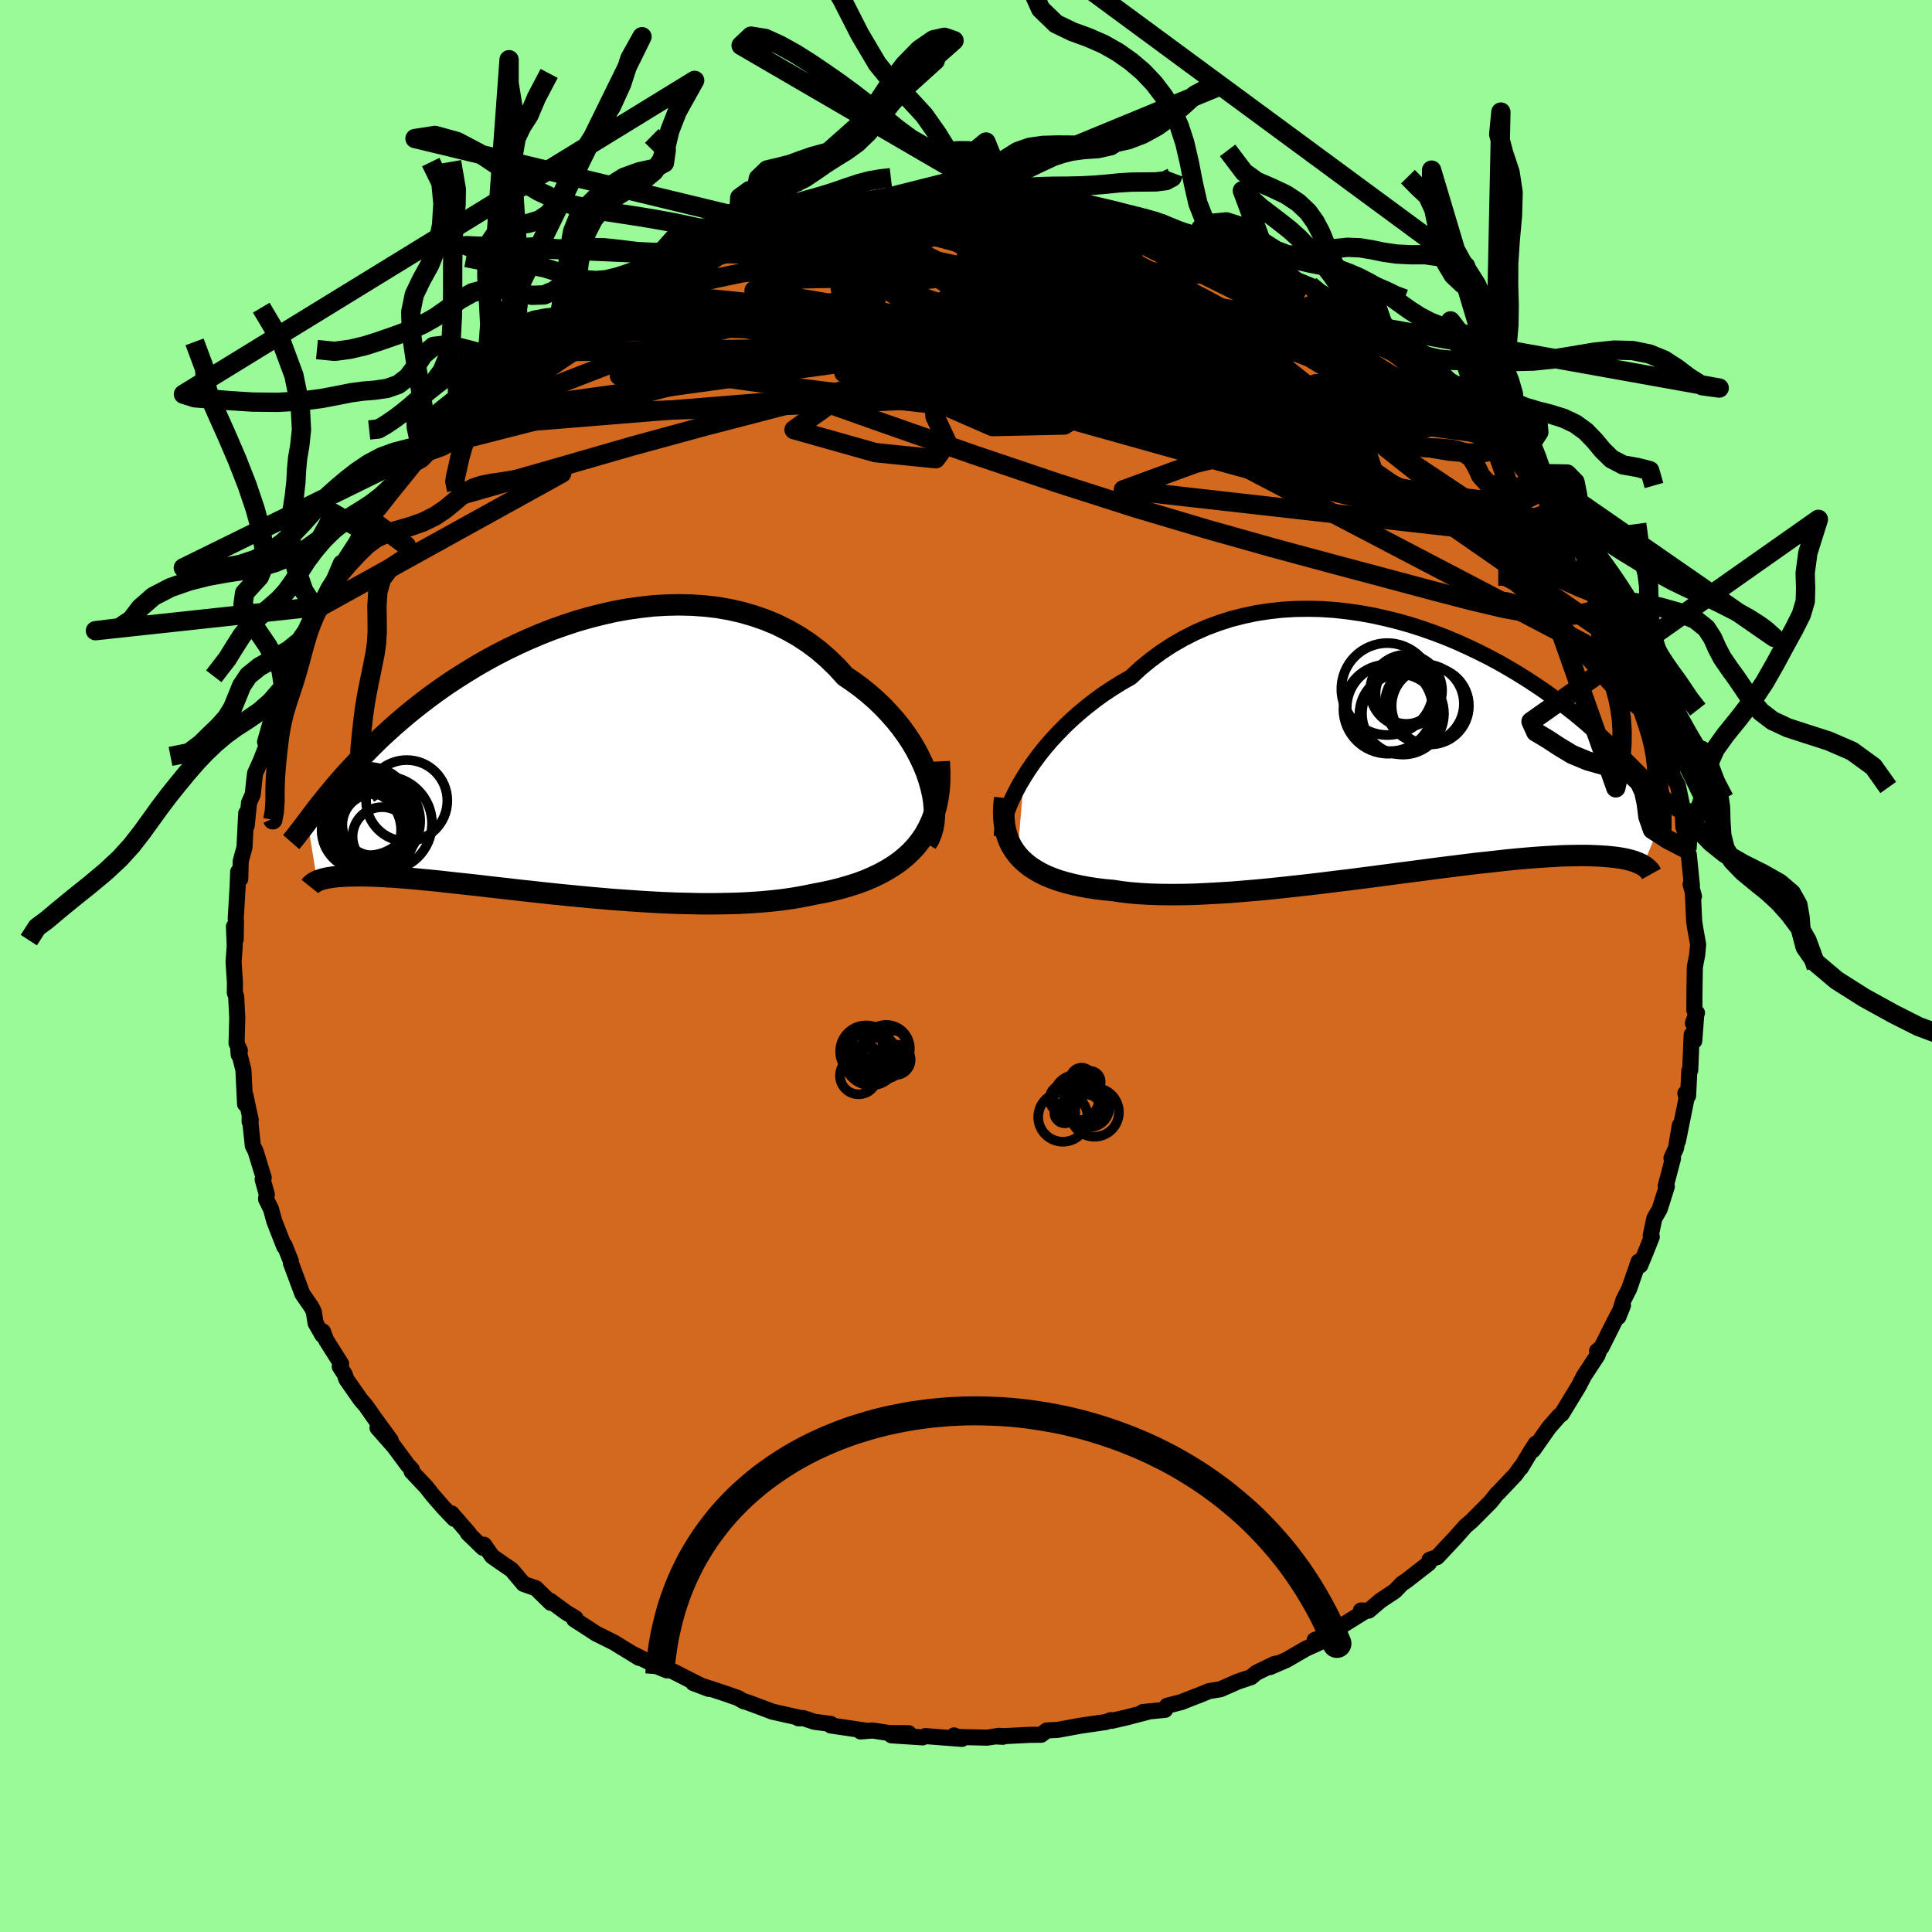 <svg viewBox="-100 -100 200 200" xmlns="http://www.w3.org/2000/svg" width="500" height="500" id="face-svg">
    <defs>
      <clipPath id="leftEyeClipPath">
        <polyline points="40.67,2.12 40.41,1.34 40.09,0.55 39.72,-0.24 39.31,-1.03 38.85,-1.81 38.34,-2.58 37.79,-3.34 37.2,-4.08 36.56,-4.8 35.89,-5.51 35.18,-6.19 34.43,-6.85 33.65,-7.48 32.83,-8.08 31.99,-8.65 31.12,-9.61 30.2,-10.5 29.24,-11.33 28.22,-12.1 27.16,-12.8 26.05,-13.43 24.91,-14 23.73,-14.49 22.52,-14.91 21.28,-15.27 20.01,-15.56 18.73,-15.78 17.42,-15.93 16.11,-16.02 14.78,-16.05 13.44,-16.02 12.11,-15.94 10.77,-15.79 9.43,-15.6 8.11,-15.36 6.79,-15.06 5.49,-14.73 4.2,-14.36 2.93,-13.94 1.68,-13.5 0.46,-13.02 -0.74,-12.51 -1.91,-11.98 -3.05,-11.43 -4.16,-10.86 -5.24,-10.27 -6.28,-9.67 -7.29,-9.05 -8.27,-8.43 -9.21,-7.81 -10.11,-7.18 -10.98,-6.55 -11.81,-5.92 -12.6,-5.3 -13.36,-4.68 -14.08,-4.07 -14.77,-3.47 -15.42,-2.88 -16.05,-2.3 -16.64,-1.73 -17.2,-1.17 -17.73,-0.63 -18.24,-0.1 -18.73,0.41 -19.19,0.91 -19.64,1.39 -20.06,1.86 -20.46,2.32 -20.84,2.76 -21.19,3.19 -21.53,3.6 -21.85,3.99 -22.16,4.38 -22.45,4.74 -22.72,5.09 -22.98,5.43 -23.22,5.75 -23.45,6.06 -23.67,6.35 -22.67,12.55 -22.55,12.49 -22.41,12.44 -22.26,12.39 -22.1,12.34 -21.92,12.3 -21.73,12.25 -21.52,12.21 -21.3,12.18 -21.06,12.14 -20.8,12.11 -20.52,12.08 -20.22,12.06 -19.9,12.04 -19.57,12.02 -19.21,12.01 -18.83,12.01 -18.43,12 -18,12 -17.55,12.01 -17.07,12.02 -16.57,12.04 -16.03,12.06 -15.46,12.1 -14.86,12.13 -14.22,12.18 -13.55,12.23 -12.85,12.29 -12.11,12.36 -11.34,12.43 -10.52,12.51 -9.68,12.6 -8.8,12.7 -7.88,12.8 -6.93,12.9 -5.94,13.01 -4.93,13.13 -3.87,13.25 -2.79,13.37 -1.68,13.5 -0.55,13.62 0.62,13.75 1.81,13.88 3.02,14 4.25,14.12 5.49,14.24 6.76,14.35 8.03,14.46 9.32,14.55 10.61,14.64 11.91,14.72 13.21,14.79 14.5,14.84 15.79,14.87 17.08,14.9 18.35,14.9 19.61,14.88 20.85,14.85 22.06,14.79 23.26,14.71 24.43,14.6 25.57,14.47 26.67,14.31 27.74,14.12 28.77,13.91 29.72,13.73 30.64,13.53 31.54,13.3 32.41,13.05 33.26,12.78 34.07,12.48 34.86,12.14 35.61,11.78 36.32,11.39 37,10.97 37.64,10.52 38.24,10.03 38.8,9.51 39.32,8.95 39.79,8.35" />
      </clipPath>
      <clipPath id="rightEyeClipPath">
        <polyline points="-41.26,2.54 -40.78,1.79 -40.26,1.04 -39.7,0.28 -39.1,-0.47 -38.46,-1.22 -37.78,-1.95 -37.07,-2.68 -36.32,-3.39 -35.53,-4.09 -34.72,-4.76 -33.87,-5.42 -33,-6.05 -32.09,-6.65 -31.16,-7.23 -30.21,-7.77 -29.21,-8.7 -28.16,-9.56 -27.08,-10.36 -25.95,-11.1 -24.79,-11.77 -23.59,-12.38 -22.37,-12.92 -21.11,-13.39 -19.83,-13.8 -18.53,-14.13 -17.21,-14.41 -15.88,-14.61 -14.54,-14.76 -13.19,-14.84 -11.84,-14.86 -10.49,-14.83 -9.14,-14.74 -7.79,-14.59 -6.46,-14.4 -5.13,-14.16 -3.83,-13.87 -2.54,-13.55 -1.27,-13.19 -0.02,-12.79 1.2,-12.36 2.4,-11.9 3.57,-11.41 4.7,-10.9 5.81,-10.37 6.88,-9.83 7.92,-9.27 8.92,-8.7 9.89,-8.12 10.82,-7.54 11.72,-6.95 12.58,-6.37 13.4,-5.78 14.19,-5.2 14.94,-4.62 15.66,-4.06 16.34,-3.5 16.99,-2.95 17.6,-2.41 18.19,-1.89 18.75,-1.38 19.28,-0.89 19.78,-0.41 20.26,0.05 20.72,0.5 21.16,0.93 21.57,1.34 21.97,1.74 22.35,2.12 22.71,2.48 23.06,2.83 23.38,3.16 23.69,3.48 23.99,3.77 24.27,4.05 24.54,4.32 24.79,4.56 25.04,4.79 25.27,5.01 25.5,5.2 22.82,11.71 22.68,11.62 22.51,11.54 22.34,11.46 22.14,11.38 21.94,11.3 21.71,11.23 21.47,11.16 21.2,11.09 20.92,11.03 20.61,10.97 20.29,10.92 19.94,10.87 19.56,10.83 19.17,10.79 18.75,10.76 18.3,10.73 17.83,10.71 17.34,10.69 16.81,10.68 16.25,10.68 15.66,10.69 15.04,10.7 14.38,10.72 13.68,10.76 12.95,10.8 12.18,10.85 11.37,10.91 10.52,10.98 9.63,11.06 8.71,11.15 7.75,11.26 6.75,11.37 5.71,11.48 4.64,11.61 3.53,11.75 2.39,11.89 1.22,12.04 0.02,12.2 -1.2,12.36 -2.45,12.52 -3.73,12.69 -5.02,12.86 -6.34,13.03 -7.66,13.2 -9,13.36 -10.35,13.53 -11.7,13.69 -13.05,13.84 -14.41,13.99 -15.75,14.13 -17.09,14.26 -18.42,14.37 -19.73,14.48 -21.02,14.56 -22.28,14.63 -23.52,14.69 -24.73,14.72 -25.91,14.73 -27.04,14.72 -28.14,14.69 -29.2,14.63 -30.2,14.55 -31.16,14.44 -32.07,14.3 -32.97,14.22 -33.84,14.11 -34.68,13.98 -35.48,13.83 -36.26,13.66 -37,13.47 -37.7,13.26 -38.37,13.02 -39,12.76 -39.59,12.47 -40.14,12.15 -40.66,11.81 -41.12,11.44 -41.55,11.05 -41.94,10.62" />
      </clipPath>
      <filter id="fuzzy">
        <feTurbulence id="turbulence" baseFrequency="0.05" numOctaves="3" type="noise" result="noise" />
        <feDisplacementMap in="SourceGraphic" in2="noise" scale="2" />
      </filter>
      <linearGradient id="rainbowGradient" x1="0%" y1="0%" x2="100%" y2="0%">
        <stop offset="0%" style="stop-color: [object Object]; stop-opacity: 1" />
        <stop offset="50%" style="stop-color: [object Object]; stop-opacity: 1" />
        <stop offset="100%" style="stop-color: [object Object]; stop-opacity: 1" />
      </linearGradient>
    </defs>
    <rect x="-100" y="-100" width="100%" height="100%" fill="rgb(152, 251, 152)" />
    <polyline id="faceContour" points="75.45,0.1 75.41,2.54 75.4,4.58 75.67,4.85 75.25,5.92 75.6,4.94 75.39,7.75 75.12,7.11 74.97,10.78 74.88,10.82 74.75,13.44 74.47,13.18 74.6,13.65 73.7,18.12 73.89,16.51 73.5,18.86 73.03,19.89 73.19,19.91 72.44,22.76 72.55,22.83 71.81,25.17 71.26,26.12 70.88,27.91 70.99,28.04 70.36,29.63 69.79,31 69.63,30.6 68.65,33.42 68.05,34.6 67.53,36.33 68.01,35.13 67.11,36.83 65.78,39.49 65.33,39.85 65.5,39.95 65.38,40.29 63.98,42.42 63.41,43.52 63.25,43.78 61.67,46.38 61.42,46.55 60.33,47.8 58.71,50.11 58.98,49.45 58.44,50.29 57.44,51.95 57.43,51.88 56.89,52.64 55.13,54.5 54.96,54.65 54.3,55.48 52.34,57.45 51.69,58.01 50.61,59.23 49.19,60.74 48.77,61.19 47.99,61.47 47.91,61.83 45.53,63.68 45.15,63.92 44.39,64.71 42.91,65.69 41.69,66.73 40.88,66.72 41.34,66.78 38.8,68.36 38.37,68.85 36.1,69.77 37.06,69.82 35.17,70.68 33.17,71.84 31.46,72.58 32.35,72.17 31.88,72.27 30.03,73.18 29.51,73.62 28.16,74.07 26.34,74.87 25.17,75.06 24.17,75.47 23.56,75.7 22.29,76.2 20.82,76.58 20.61,77 18.31,77.23 18.68,77.25 16.52,77.81 15.07,78.14 14.99,78.07 14.49,78.26 11.87,78.64 9.53,79.07 9.23,79.09 8.35,79.14 7.79,79.58 6.61,79.59 3.23,79.76 3.83,79.79 3.46,79.69 2.19,79.88 -1.25,79.8 -1.23,79.65 -0.42,80.01 -4.21,79.72 -4.49,79.85 -7.72,79.64 -5.93,79.42 -7.91,79.41 -9.67,79.14 -10.92,79.24 -10.2,79.18 -14,78.62 -13.99,78.46 -15.69,78.24 -16.87,77.85 -17.35,77.88 -17.02,77.87 -20.04,77.19 -21.79,76.53 -22.69,76.2 -23.01,76.12 -23.6,75.78 -24.88,75.33 -28.23,74.23 -26.64,74.83 -27.49,74.46 -31.16,72.6 -30.95,72.92 -31.65,72.64 -33.68,71.62 -34.46,71.23 -33.85,71.62 -36.44,70.03 -38.31,69.1 -39.07,68.6 -40.56,67.64 -40.41,67.52 -41.4,66.92 -43.06,65.7 -42.98,65.93 -44.53,64.41 -45.8,63.97 -47.03,62.51 -47.81,61.98 -49.06,61.11 -49.89,59.91 -50,60.23 -51.57,58.71 -51.46,58.73 -53.25,56.67 -52.98,57.23 -54.07,56.09 -55.2,54.79 -55.89,53.92 -57.39,52.33 -57.37,52.12 -57.81,51.64 -59.19,49.77 -60.92,47.81 -59.55,49.1 -61.27,46.75 -62.12,45.53 -62.68,44.88 -64.14,42.79 -64.33,42.24 -64.83,41.47 -64.69,41.18 -66.24,38.72 -66.57,37.83 -66.63,38.2 -67.33,36.97 -67.52,35.78 -67.74,35.33 -68.7,33.94 -69.89,30.74 -69.89,30.55 -70.55,28.9 -70.58,29.04 -71.61,26.4 -71.94,25.18 -72.46,24.12 -72.38,23.65 -72.81,22.09 -72.7,21.92 -73.54,19.17 -73.83,18.6 -74.15,15.53 -74.16,16.12 -74.04,15.96 -74.6,13.36 -74.63,14.29 -74.8,10.76 -75.33,8.68 -75.29,9.18 -75.17,8.75 -75.51,8.01 -75.44,5.37 -75.55,3.16 -75.69,2.76 -75.68,1.66 -75.82,-0.4 -75.7,-2.09 -75.78,-4.09 -75.6,-2.75 -75.57,-4.72 -75.6,-4.86 -75.4,-8.23 -75.34,-9.76 -75.13,-9.01 -75.08,-10.86 -74.69,-12.29 -74.51,-15.82 -74.46,-14.54 -74.22,-16.9 -73.84,-17.75 -73.66,-19.41 -73.59,-19.96 -73.01,-21.25 -72.39,-22.84 -72.13,-24.31 -72.56,-23.2 -71.87,-25.63 -71.27,-27.45 -70.85,-28.55 -70.64,-28.9 -70.2,-30.32 -69.34,-31.79 -68.16,-34.68 -68.72,-33.51 -67.54,-36.15 -67.19,-36.76 -67.24,-36.85 -66.75,-37.24 -65.79,-39.15 -64.7,-41.72 -64.9,-41.12 -63.1,-43.9 -62.3,-45.52 -62.13,-44.92 -61.04,-47.16 -61.8,-46.37 -60.8,-47.3 -59.9,-48.46 -57.68,-51.81 -57.13,-52.14 -56.66,-52.93 -56,-53.52 -56.37,-53.53 -55.67,-53.8 -54.56,-55.56 -54.21,-55.63 -53.18,-56.87 -52.59,-57.4 -50.24,-59.92 -49.79,-59.77 -49.69,-60.57 -48.99,-60.86 -45.54,-63.55 -45.24,-64.13 -44.63,-64.33 -43.24,-65.64 -43.44,-65.25 -42.35,-66.22 -40.52,-67.59 -40.61,-67.52 -39.23,-68.37 -39.14,-68.36 -37.16,-69.48 -37.38,-69.7 -36.41,-70.07 -35.49,-70.38 -33.41,-71.55 -31.98,-72.38 -29.83,-73.2 -28.98,-73.59 -27.75,-74.24 -26.11,-74.87 -28.12,-74.29 -26.15,-74.84 -23.27,-75.95 -23.62,-75.95 -22.49,-76.15 -20.7,-76.89 -20.78,-76.6 -18.91,-77.41 -18.11,-77.4 -16.4,-77.74 -15.65,-77.9 -14.37,-78.44 -13.54,-78.32 -11.05,-78.82 -12.35,-78.77 -9,-79.35 -8.7,-79.31 -7.58,-79.43 -6.46,-79.39 -4.08,-79.83 -1.95,-79.76 -2.16,-79.92 -1.03,-79.82 0.27,-79.6 0.76,-79.95 0.59,-79.61 4.37,-79.64 4.73,-79.46 3.61,-79.64 6.2,-79.61 8.87,-79.36 8.59,-79.28 10.81,-78.92 12.73,-78.38 14.72,-78.1 14.03,-78.4 15.63,-77.95 17.69,-77.5 18.82,-77.37 20.23,-76.94 20.3,-77.01 20.1,-76.75 21.67,-76.15 23.82,-75.52 23.55,-75.85 24.3,-75.75 27.58,-74.37 26.6,-74.63 28.57,-73.79 31.54,-72.4 32.93,-71.7 32.78,-72.14 34.59,-70.76 33.82,-71.19 35.62,-70.45 36.9,-69.57 36.88,-69.69 38.36,-68.52 39.7,-67.85 40.46,-67.73 41.7,-66.57 42.16,-66.25 43.09,-65.55 45.5,-63.74 44.91,-64.27 47.09,-62.41 46.86,-62.38 47.58,-61.82 49.08,-60.98 51.08,-58.66 50.67,-58.77 51.03,-58.59 52.14,-57.39 54.45,-55.45 54.7,-55.27 54.67,-54.95 55.4,-53.84 57.12,-52.55 57.33,-52.25 57.93,-51.2 59.57,-49.14 59.49,-49.69 60.91,-47.45 61.03,-46.82 62.34,-45.67 62.06,-45.88 63.01,-44.01 64.31,-42.2 64.27,-42.35 65.03,-40.13 66.3,-38.62 66.21,-38.28 67.85,-35.67 66.66,-37.95 67.6,-35.42 68.76,-32.76 69.1,-32.34 69.58,-31.25 70.73,-28.78 69.83,-30.22 70.55,-28.68 70.77,-27.64 71.56,-26.33 71.73,-25.13 72.66,-22.23 72.79,-21.7 72.51,-22.24 73.12,-20.03 73.01,-20.01 73.69,-18.69 74.18,-16.38 74.26,-14.38 74.46,-13.83 74.63,-12.07 74.82,-11.56 75.15,-8.3 75.01,-8.46 75.36,-7.22 75.25,-7.45 75.38,-4.63 75.48,-3.96 75.79,-2.23 75.69,-1.14 75.45,0.1 75.41,2.54" fill="rgb(210, 105, 30)" stroke="black" stroke-width="1.667" stroke-linejoin="round" filter="url(#fuzzy)" />
    <g transform="translate(47.27 -22.12)">
      <polyline id="rightCountour" points="-41.26,2.54 -40.78,1.79 -40.26,1.04 -39.7,0.28 -39.1,-0.47 -38.46,-1.22 -37.78,-1.95 -37.07,-2.68 -36.32,-3.39 -35.53,-4.09 -34.72,-4.76 -33.87,-5.42 -33,-6.05 -32.09,-6.65 -31.16,-7.23 -30.21,-7.77 -29.21,-8.7 -28.16,-9.56 -27.08,-10.36 -25.95,-11.1 -24.79,-11.77 -23.59,-12.38 -22.37,-12.92 -21.11,-13.39 -19.83,-13.8 -18.53,-14.13 -17.21,-14.41 -15.88,-14.61 -14.54,-14.76 -13.19,-14.84 -11.84,-14.86 -10.49,-14.83 -9.14,-14.74 -7.79,-14.59 -6.46,-14.4 -5.13,-14.16 -3.83,-13.87 -2.54,-13.55 -1.27,-13.19 -0.02,-12.79 1.2,-12.36 2.4,-11.9 3.57,-11.41 4.7,-10.9 5.81,-10.37 6.88,-9.83 7.92,-9.27 8.92,-8.7 9.89,-8.12 10.82,-7.54 11.72,-6.95 12.58,-6.37 13.4,-5.78 14.19,-5.2 14.94,-4.62 15.66,-4.06 16.34,-3.5 16.99,-2.95 17.6,-2.41 18.19,-1.89 18.75,-1.38 19.28,-0.89 19.78,-0.41 20.26,0.05 20.72,0.5 21.16,0.93 21.57,1.34 21.97,1.74 22.35,2.12 22.71,2.48 23.06,2.83 23.38,3.16 23.69,3.48 23.99,3.77 24.27,4.05 24.54,4.32 24.79,4.56 25.04,4.79 25.27,5.01 25.5,5.2 22.82,11.71 22.68,11.62 22.51,11.54 22.34,11.46 22.14,11.38 21.94,11.3 21.71,11.23 21.47,11.16 21.2,11.09 20.92,11.03 20.61,10.97 20.29,10.92 19.94,10.87 19.56,10.83 19.17,10.79 18.75,10.76 18.3,10.73 17.83,10.71 17.34,10.69 16.81,10.68 16.25,10.68 15.66,10.69 15.04,10.7 14.38,10.72 13.68,10.76 12.95,10.8 12.18,10.85 11.37,10.91 10.52,10.98 9.63,11.06 8.71,11.15 7.75,11.26 6.75,11.37 5.71,11.48 4.64,11.61 3.53,11.75 2.39,11.89 1.22,12.04 0.02,12.2 -1.2,12.36 -2.45,12.52 -3.73,12.69 -5.02,12.86 -6.34,13.03 -7.66,13.2 -9,13.36 -10.35,13.53 -11.7,13.69 -13.05,13.84 -14.41,13.99 -15.75,14.13 -17.09,14.26 -18.42,14.37 -19.73,14.48 -21.02,14.56 -22.28,14.63 -23.52,14.69 -24.73,14.72 -25.91,14.73 -27.04,14.72 -28.14,14.69 -29.2,14.63 -30.2,14.55 -31.16,14.44 -32.07,14.3 -32.97,14.22 -33.84,14.11 -34.68,13.98 -35.48,13.83 -36.26,13.66 -37,13.47 -37.7,13.26 -38.37,13.02 -39,12.76 -39.59,12.47 -40.14,12.15 -40.66,11.81 -41.12,11.44 -41.55,11.05 -41.94,10.62" fill="white" stroke="white" stroke-width="0" stroke-linejoin="round" filter="url(#fuzzy)" />
    </g>
    <g transform="translate(-44.5 -21.34)">
      <polyline id="leftCountour" points="40.67,2.12 40.41,1.34 40.09,0.55 39.72,-0.24 39.31,-1.03 38.85,-1.81 38.34,-2.58 37.79,-3.34 37.2,-4.08 36.56,-4.8 35.89,-5.51 35.18,-6.19 34.43,-6.85 33.65,-7.48 32.83,-8.08 31.99,-8.65 31.12,-9.61 30.2,-10.5 29.24,-11.33 28.22,-12.1 27.16,-12.8 26.05,-13.43 24.91,-14 23.73,-14.49 22.52,-14.91 21.28,-15.27 20.01,-15.56 18.73,-15.78 17.42,-15.93 16.11,-16.02 14.78,-16.05 13.44,-16.02 12.11,-15.94 10.77,-15.79 9.43,-15.6 8.11,-15.36 6.79,-15.06 5.49,-14.73 4.2,-14.36 2.93,-13.94 1.68,-13.5 0.46,-13.02 -0.74,-12.51 -1.91,-11.98 -3.05,-11.43 -4.16,-10.86 -5.24,-10.27 -6.28,-9.67 -7.29,-9.05 -8.27,-8.43 -9.21,-7.81 -10.11,-7.18 -10.98,-6.55 -11.81,-5.92 -12.6,-5.3 -13.36,-4.68 -14.08,-4.07 -14.77,-3.47 -15.42,-2.88 -16.05,-2.3 -16.64,-1.73 -17.2,-1.17 -17.73,-0.63 -18.24,-0.1 -18.73,0.41 -19.19,0.91 -19.64,1.39 -20.06,1.86 -20.46,2.32 -20.84,2.76 -21.19,3.19 -21.53,3.6 -21.85,3.99 -22.16,4.38 -22.45,4.74 -22.72,5.09 -22.98,5.43 -23.22,5.75 -23.45,6.06 -23.67,6.35 -22.67,12.55 -22.55,12.49 -22.41,12.44 -22.26,12.39 -22.1,12.34 -21.92,12.3 -21.73,12.25 -21.52,12.21 -21.3,12.18 -21.06,12.14 -20.8,12.11 -20.52,12.08 -20.22,12.06 -19.9,12.04 -19.57,12.02 -19.21,12.01 -18.83,12.01 -18.43,12 -18,12 -17.55,12.01 -17.07,12.02 -16.57,12.04 -16.03,12.06 -15.46,12.1 -14.86,12.13 -14.22,12.18 -13.55,12.23 -12.85,12.29 -12.11,12.36 -11.34,12.43 -10.52,12.51 -9.68,12.6 -8.8,12.7 -7.88,12.8 -6.93,12.9 -5.94,13.01 -4.93,13.13 -3.87,13.25 -2.79,13.37 -1.68,13.5 -0.55,13.62 0.62,13.75 1.81,13.88 3.02,14 4.25,14.12 5.49,14.24 6.76,14.35 8.03,14.46 9.32,14.55 10.61,14.64 11.91,14.72 13.21,14.79 14.5,14.84 15.79,14.87 17.08,14.9 18.35,14.9 19.61,14.88 20.85,14.85 22.06,14.79 23.26,14.71 24.43,14.6 25.57,14.47 26.67,14.31 27.74,14.12 28.77,13.91 29.72,13.73 30.64,13.53 31.54,13.3 32.41,13.05 33.26,12.78 34.07,12.48 34.86,12.14 35.61,11.78 36.32,11.39 37,10.97 37.64,10.52 38.24,10.03 38.8,9.51 39.32,8.95 39.79,8.35" fill="white" stroke="white" stroke-width="0" stroke-linejoin="round" filter="url(#fuzzy)" />
    </g>
    <g transform="translate(47.27 -22.12)">
      <polyline id="rightUpper" points="-43.56,8.7 -43.54,8.27 -43.48,7.79 -43.37,7.25 -43.21,6.67 -43,6.05 -42.74,5.39 -42.44,4.71 -42.09,4 -41.7,3.28 -41.26,2.54 -40.78,1.79 -40.26,1.04 -39.7,0.28 -39.1,-0.47 -38.46,-1.22 -37.78,-1.95 -37.07,-2.68 -36.32,-3.39 -35.53,-4.09 -34.72,-4.76 -33.87,-5.42 -33,-6.05 -32.09,-6.65 -31.16,-7.23 -30.21,-7.77 -29.21,-8.7 -28.16,-9.56 -27.08,-10.36 -25.95,-11.1 -24.79,-11.77 -23.59,-12.38 -22.37,-12.92 -21.11,-13.39 -19.83,-13.8 -18.53,-14.13 -17.21,-14.41 -15.88,-14.61 -14.54,-14.76 -13.19,-14.84 -11.84,-14.86 -10.49,-14.83 -9.14,-14.74 -7.79,-14.59 -6.46,-14.4 -5.13,-14.16 -3.83,-13.87 -2.54,-13.55 -1.27,-13.19 -0.02,-12.79 1.2,-12.36 2.4,-11.9 3.57,-11.41 4.7,-10.9 5.81,-10.37 6.88,-9.83 7.92,-9.27 8.92,-8.7 9.89,-8.12 10.82,-7.54 11.72,-6.95 12.58,-6.37 13.4,-5.78 14.19,-5.2 14.94,-4.62 15.66,-4.06 16.34,-3.5 16.99,-2.95 17.6,-2.41 18.19,-1.89 18.75,-1.38 19.28,-0.89 19.78,-0.41 20.26,0.05 20.72,0.5 21.16,0.93 21.57,1.34 21.97,1.74 22.35,2.12 22.71,2.48 23.06,2.83 23.38,3.16 23.69,3.48 23.99,3.77 24.27,4.05 24.54,4.32 24.79,4.56 25.04,4.79 25.27,5.01 25.5,5.2 25.71,5.38 25.92,5.55 26.12,5.7 26.31,5.83 26.5,5.95 26.68,6.05 26.85,6.14 27.02,6.21 27.19,6.27 27.35,6.32" fill="none" stroke="black" stroke-width="1.667" stroke-linejoin="round" filter="url(#fuzzy)" />
      <polyline id="rightLower" points="-43.26,4.73 -43.34,5.46 -43.37,6.16 -43.35,6.83 -43.29,7.46 -43.18,8.06 -43.02,8.64 -42.82,9.18 -42.57,9.69 -42.27,10.17 -41.94,10.62 -41.55,11.05 -41.12,11.44 -40.66,11.81 -40.14,12.15 -39.59,12.47 -39,12.76 -38.37,13.02 -37.7,13.26 -37,13.47 -36.26,13.66 -35.48,13.83 -34.68,13.98 -33.84,14.11 -32.97,14.22 -32.07,14.3 -31.16,14.44 -30.2,14.55 -29.2,14.63 -28.14,14.69 -27.04,14.72 -25.91,14.73 -24.73,14.72 -23.52,14.69 -22.28,14.63 -21.02,14.56 -19.73,14.48 -18.42,14.37 -17.09,14.26 -15.75,14.13 -14.41,13.99 -13.05,13.84 -11.7,13.69 -10.35,13.53 -9,13.36 -7.66,13.2 -6.34,13.03 -5.02,12.86 -3.73,12.69 -2.45,12.52 -1.2,12.36 0.02,12.2 1.22,12.04 2.39,11.89 3.53,11.75 4.64,11.61 5.71,11.48 6.75,11.37 7.75,11.26 8.71,11.15 9.63,11.06 10.52,10.98 11.37,10.91 12.18,10.85 12.95,10.8 13.68,10.76 14.38,10.72 15.04,10.7 15.66,10.69 16.25,10.68 16.81,10.68 17.34,10.69 17.83,10.71 18.3,10.73 18.75,10.76 19.17,10.79 19.56,10.83 19.94,10.87 20.29,10.92 20.61,10.97 20.92,11.03 21.2,11.09 21.47,11.16 21.71,11.23 21.94,11.3 22.14,11.38 22.34,11.46 22.51,11.54 22.68,11.62 22.82,11.71 22.96,11.79 23.08,11.88 23.19,11.97 23.29,12.06 23.38,12.15 23.46,12.23 23.53,12.32 23.59,12.41 23.64,12.5 23.69,12.59" fill="none" stroke="black" stroke-width="2.222" stroke-linejoin="round" filter="url(#fuzzy)" />
      <circle r="3.502" cx="-1.559" cy="-6.299" stroke="black" fill="none" stroke-width="1.0" filter="url(#fuzzy)" clip-path="url(#rightEyeClipPath)" /><circle r="4.758" cx="-3.654" cy="-6.549" stroke="black" fill="none" stroke-width="1.0" filter="url(#fuzzy)" clip-path="url(#rightEyeClipPath)" /><circle r="4.244" cx="-2.034" cy="-4.009" stroke="black" fill="none" stroke-width="1.0" filter="url(#fuzzy)" clip-path="url(#rightEyeClipPath)" /><circle r="4.48" cx="-3.379" cy="-4.599" stroke="black" fill="none" stroke-width="1.0" filter="url(#fuzzy)" clip-path="url(#rightEyeClipPath)" /><circle r="4" cx="0.791" cy="-4.814" stroke="black" fill="none" stroke-width="1.0" filter="url(#fuzzy)" clip-path="url(#rightEyeClipPath)" /><circle r="4.086" cx="0.186" cy="-5.029" stroke="black" fill="none" stroke-width="1.0" filter="url(#fuzzy)" clip-path="url(#rightEyeClipPath)" /><circle r="3.724" cx="-1.709" cy="-6.379" stroke="black" fill="none" stroke-width="1.0" filter="url(#fuzzy)" clip-path="url(#rightEyeClipPath)" /><circle r="3.182" cx="-1.689" cy="-6.124" stroke="black" fill="none" stroke-width="1.0" filter="url(#fuzzy)" clip-path="url(#rightEyeClipPath)" /><circle r="4.622" cx="-3.579" cy="-4.479" stroke="black" fill="none" stroke-width="1.0" filter="url(#fuzzy)" clip-path="url(#rightEyeClipPath)" /><circle r="4.134" cx="-2.404" cy="-3.964" stroke="black" fill="none" stroke-width="1.0" filter="url(#fuzzy)" clip-path="url(#rightEyeClipPath)" />
      </g>
    <g transform="translate(-44.5 -21.34)">
      <polyline id="leftUpper" points="40.4,8.64 40.68,8.18 40.9,7.66 41.07,7.08 41.18,6.47 41.23,5.81 41.23,5.12 41.17,4.4 41.06,3.66 40.89,2.9 40.67,2.12 40.41,1.34 40.09,0.55 39.72,-0.24 39.31,-1.03 38.85,-1.81 38.34,-2.58 37.79,-3.34 37.2,-4.08 36.56,-4.8 35.89,-5.51 35.18,-6.19 34.43,-6.85 33.65,-7.48 32.83,-8.08 31.99,-8.65 31.12,-9.61 30.2,-10.5 29.24,-11.33 28.22,-12.1 27.16,-12.8 26.05,-13.43 24.91,-14 23.73,-14.49 22.52,-14.91 21.28,-15.27 20.01,-15.56 18.73,-15.78 17.42,-15.93 16.11,-16.02 14.78,-16.05 13.44,-16.02 12.11,-15.94 10.77,-15.79 9.43,-15.6 8.11,-15.36 6.79,-15.06 5.49,-14.73 4.2,-14.36 2.93,-13.94 1.68,-13.5 0.46,-13.02 -0.74,-12.51 -1.91,-11.98 -3.05,-11.43 -4.16,-10.86 -5.24,-10.27 -6.28,-9.67 -7.29,-9.05 -8.27,-8.43 -9.21,-7.81 -10.11,-7.18 -10.98,-6.55 -11.81,-5.92 -12.6,-5.3 -13.36,-4.68 -14.08,-4.07 -14.77,-3.47 -15.42,-2.88 -16.05,-2.3 -16.64,-1.73 -17.2,-1.17 -17.73,-0.63 -18.24,-0.1 -18.73,0.41 -19.19,0.91 -19.64,1.39 -20.06,1.86 -20.46,2.32 -20.84,2.76 -21.19,3.19 -21.53,3.6 -21.85,3.99 -22.16,4.38 -22.45,4.74 -22.72,5.09 -22.98,5.43 -23.22,5.75 -23.45,6.06 -23.67,6.35 -23.88,6.63 -24.08,6.89 -24.27,7.14 -24.45,7.37 -24.62,7.59 -24.78,7.8 -24.93,8 -25.08,8.18 -25.22,8.35 -25.36,8.51" fill="none" stroke="black" stroke-width="2.222" stroke-linejoin="round" filter="url(#fuzzy)" />
      <polyline id="leftLower" points="41.73,0.16 41.78,1.18 41.78,2.15 41.72,3.07 41.6,3.96 41.43,4.79 41.2,5.59 40.92,6.34 40.59,7.05 40.22,7.72 39.79,8.35 39.32,8.95 38.8,9.51 38.24,10.03 37.64,10.52 37,10.97 36.32,11.39 35.61,11.78 34.86,12.14 34.07,12.48 33.26,12.78 32.41,13.05 31.54,13.3 30.64,13.53 29.72,13.73 28.77,13.91 27.74,14.12 26.67,14.31 25.57,14.47 24.43,14.6 23.26,14.71 22.06,14.79 20.85,14.85 19.61,14.88 18.35,14.9 17.08,14.9 15.79,14.87 14.5,14.84 13.21,14.79 11.91,14.72 10.61,14.64 9.32,14.55 8.03,14.46 6.76,14.35 5.49,14.24 4.25,14.12 3.02,14 1.81,13.88 0.62,13.75 -0.55,13.62 -1.68,13.5 -2.79,13.37 -3.87,13.25 -4.93,13.13 -5.94,13.01 -6.93,12.9 -7.88,12.8 -8.8,12.7 -9.68,12.6 -10.52,12.51 -11.34,12.43 -12.11,12.36 -12.85,12.29 -13.55,12.23 -14.22,12.18 -14.86,12.13 -15.46,12.1 -16.03,12.06 -16.57,12.04 -17.07,12.02 -17.55,12.01 -18,12 -18.43,12 -18.83,12.01 -19.21,12.01 -19.57,12.02 -19.9,12.04 -20.22,12.06 -20.52,12.08 -20.8,12.11 -21.06,12.14 -21.3,12.18 -21.52,12.21 -21.73,12.25 -21.92,12.3 -22.1,12.34 -22.26,12.39 -22.41,12.44 -22.55,12.49 -22.67,12.55 -22.79,12.6 -22.89,12.66 -22.99,12.71 -23.07,12.77 -23.15,12.83 -23.22,12.88 -23.28,12.94 -23.33,13 -23.38,13.06 -23.42,13.11" fill="none" stroke="black" stroke-width="2.222" stroke-linejoin="round" filter="url(#fuzzy)" />
      <circle r="4.532" cx="-17.477" cy="6.342" stroke="black" fill="none" stroke-width="1.0" filter="url(#fuzzy)" clip-path="url(#leftEyeClipPath)" /><circle r="4.892" cx="-15.672" cy="6.592" stroke="black" fill="none" stroke-width="1.0" filter="url(#fuzzy)" clip-path="url(#leftEyeClipPath)" /><circle r="4.764" cx="-16.767" cy="6.347" stroke="black" fill="none" stroke-width="1.0" filter="url(#fuzzy)" clip-path="url(#leftEyeClipPath)" /><circle r="4.116" cx="-18.092" cy="7.272" stroke="black" fill="none" stroke-width="1.0" filter="url(#fuzzy)" clip-path="url(#leftEyeClipPath)" /><circle r="3.184" cx="-16.877" cy="6.722" stroke="black" fill="none" stroke-width="1.0" filter="url(#fuzzy)" clip-path="url(#leftEyeClipPath)" /><circle r="3.05" cx="-15.952" cy="7.947" stroke="black" fill="none" stroke-width="1.0" filter="url(#fuzzy)" clip-path="url(#leftEyeClipPath)" /><circle r="4.206" cx="-13.397" cy="4.227" stroke="black" fill="none" stroke-width="1.0" filter="url(#fuzzy)" clip-path="url(#leftEyeClipPath)" /><circle r="4.416" cx="-16.987" cy="7.522" stroke="black" fill="none" stroke-width="1.0" filter="url(#fuzzy)" clip-path="url(#leftEyeClipPath)" /><circle r="3.792" cx="-16.647" cy="6.357" stroke="black" fill="none" stroke-width="1.0" filter="url(#fuzzy)" clip-path="url(#leftEyeClipPath)" /><circle r="4.582" cx="-17.407" cy="5.302" stroke="black" fill="none" stroke-width="1.0" filter="url(#fuzzy)" clip-path="url(#leftEyeClipPath)" />
    </g>
    <g id="hairs">
      <polyline points="57.93,-51.2 58.85,-49.96 59.05,-49.26 58.78,-48.71 58.04,-48.35 56.83,-48.17 55.14,-48.16 52.96,-48.3 50.26,-48.61 47.02,-49.1 43.2,-49.82 38.78,-50.8 33.71,-52.08 27.97,-53.66 21.59,-55.53 14.58,-57.67 6.96,-60.06 -1.33,-62.73 -10.44,-65.68 -20.56,-68.9" fill="none" stroke="rgb(0, 0, 0)" stroke-width="2" stroke-linejoin="round" filter="url(#fuzzy)" /><polyline points="-39.14,-68.36 -37.84,-69.16 -36.92,-69.71 -35.87,-70.27 -34.59,-70.9 -33.16,-71.6 -31.72,-72.3 -30.37,-72.95 -29.22,-73.49 -28.29,-73.93 -27.58,-74.26 -27.05,-74.48 -26.71,-74.61 -26.55,-74.63 -26.64,-74.54 -27,-74.3 -27.67,-73.92 -28.63,-73.41 -29.84,-72.78 -31.29,-72.03 -33.01,-71.16 -35.06,-70.15 -37.54,-68.97" fill="none" stroke="rgb(0, 0, 0)" stroke-width="2" stroke-linejoin="round" filter="url(#fuzzy)" /><polyline points="-16.4,-77.74 -15.47,-77.97 -14.28,-78.22 -12.97,-78.45 -11.63,-78.66 -10.27,-78.87 -8.89,-79.06 -7.51,-79.22 -6.14,-79.36 -4.81,-79.48 -3.58,-79.58 -2.52,-79.66 -1.65,-79.71 -1,-79.74 -0.56,-79.75 -0.35,-79.74 -0.37,-79.71 -0.66,-79.67 -1.28,-79.61 -2.23,-79.53 -3.52,-79.44 -5.12,-79.32 -7.07,-79.16 -9.33,-78.95" fill="none" stroke="rgb(0, 0, 0)" stroke-width="2" stroke-linejoin="round" filter="url(#fuzzy)" /><polyline points="66.3,-38.62 66.39,-37.97 66.18,-37.45 65.54,-37.05 64.51,-36.66 63.09,-36.34 61.18,-36.25 58.73,-36.46 55.72,-37.01 52.13,-37.86 47.96,-38.95 43.18,-40.23 37.77,-41.67 31.7,-43.31 24.95,-45.21 17.52,-47.42 9.46,-50 0.78,-52.93 -8.5,-56.18 -18.42,-59.69 -29.06,-63.48" fill="none" stroke="rgb(0, 0, 0)" stroke-width="2" stroke-linejoin="round" filter="url(#fuzzy)" /><polyline points="54.7,-55.27 54.82,-54.78 55,-54.18 54.91,-53.67 54.41,-53.31 53.44,-53.12 51.99,-53.11 50.01,-53.3 47.48,-53.72 44.37,-54.39 40.66,-55.3 36.33,-56.46 31.35,-57.86 25.71,-59.5 19.38,-61.41 12.34,-63.62 4.58,-66.15 -3.95,-69.03 -13.32,-72.27" fill="none" stroke="rgb(0, 0, 0)" stroke-width="2" stroke-linejoin="round" filter="url(#fuzzy)" /><polyline points="51.08,-58.66 50.88,-58.61 50.97,-58.18 51.06,-57.55 50.87,-56.94 50.25,-56.43 49.18,-56.03 47.68,-55.71 45.75,-55.44 43.36,-55.22 40.51,-55.06 37.17,-54.99 33.34,-55.03 29,-55.19 24.14,-55.48 18.74,-55.91 12.8,-56.46 6.29,-57.12 -0.8,-57.88 -8.49,-58.74 -16.77,-59.76 -25.63,-60.97 -35.12,-62.4" fill="none" stroke="rgb(0, 0, 0)" stroke-width="2" stroke-linejoin="round" filter="url(#fuzzy)" /><polyline points="21.67,-76.15 22.93,-75.8 23.52,-75.53 23.94,-75.12 24.23,-74.53 24.3,-73.82 24.1,-73 23.51,-72.13 22.46,-71.23 20.9,-70.31 18.83,-69.35 16.28,-68.35 13.26,-67.27 9.82,-66.1 5.95,-64.85 1.65,-63.53 -3.08,-62.15 -8.27,-60.73 -13.96,-59.25 -20.19,-57.65 -27.05,-55.87 -34.63,-53.8 -42.99,-51.39 -52.1,-48.79" fill="none" stroke="rgb(0, 0, 0)" stroke-width="2" stroke-linejoin="round" filter="url(#fuzzy)" /><polyline points="59.49,-49.69 60.3,-48.14 60.41,-47.3 60.01,-46.8 59.14,-46.47 57.83,-46.23 56.03,-46.13 53.72,-46.19 50.86,-46.47 47.41,-47.01 43.34,-47.83 38.65,-48.94 33.33,-50.32 27.38,-51.94 20.77,-53.77 13.41,-55.83 5.21,-58.13 -3.92,-60.7 -13.99,-63.53 -24.92,-66.61" fill="none" stroke="rgb(0, 0, 0)" stroke-width="2" stroke-linejoin="round" filter="url(#fuzzy)" /><polyline points="65.03,-40.13 65.74,-39.11 65.83,-38.6 65.44,-38.53 64.62,-38.77 63.42,-39.25 61.81,-40.04 59.73,-41.25 57.13,-43.02 53.95,-45.39 50.14,-48.37 45.66,-51.92 40.47,-56.03 34.59,-60.68 28.07,-65.9 20.96,-71.73" fill="none" stroke="rgb(0, 0, 0)" stroke-width="2" stroke-linejoin="round" filter="url(#fuzzy)" /><polyline points="38.36,-68.52 39.45,-68.01 40.34,-67.51 41.08,-66.99 41.71,-66.49 42.18,-66.04 42.45,-65.69 42.46,-65.47 42.18,-65.41 41.59,-65.5 40.71,-65.74 39.52,-66.15 38,-66.76 36.09,-67.59 33.74,-68.67 30.89,-70.01 27.45,-71.63 23.39,-73.57 18.9,-75.81" fill="none" stroke="rgb(0, 0, 0)" stroke-width="2" stroke-linejoin="round" filter="url(#fuzzy)" /><polyline points="-26.11,-74.87 -26.56,-74.72 -25.34,-75.04 -23.61,-75.46 -21.74,-75.85 -19.79,-76.2 -17.74,-76.51 -15.59,-76.8 -13.35,-77.09 -11.07,-77.36 -8.81,-77.62 -6.6,-77.87 -4.49,-78.12 -2.53,-78.36 -0.78,-78.6 0.73,-78.84 1.94,-79.08 2.82,-79.3 3.33,-79.46 3.64,-79.53" fill="none" stroke="rgb(0, 0, 0)" stroke-width="2" stroke-linejoin="round" filter="url(#fuzzy)" /><polyline points="49.08,-60.98 50.3,-59.49 51.01,-58.64 51.8,-57.81 52.71,-56.91 53.63,-56.02 54.42,-55.24 55.03,-54.6 55.47,-54.12 55.74,-53.82 55.79,-53.73 55.57,-53.91 55.01,-54.41 54.14,-55.26 53,-56.44 51.51,-58.11" fill="none" stroke="rgb(0, 0, 0)" stroke-width="2" stroke-linejoin="round" filter="url(#fuzzy)" /><polyline points="27.58,-74.37 27.67,-74.22 28.9,-73.63 30.29,-72.98 31.42,-72.45 32.21,-72.05 32.73,-71.75 33.06,-71.51 33.23,-71.33 33.23,-71.2 33.05,-71.13 32.63,-71.13 31.95,-71.21 30.95,-71.4 29.6,-71.7 27.85,-72.14 25.67,-72.72 23.01,-73.46 19.87,-74.37 16.25,-75.43 12.29,-76.65 8.31,-78.03" fill="none" stroke="rgb(0, 0, 0)" stroke-width="2" stroke-linejoin="round" filter="url(#fuzzy)" /><polyline points="-16.4,-77.74 -15.49,-77.97 -14.35,-78.23 -13.12,-78.47 -11.9,-78.7 -10.7,-78.91 -9.56,-79.1 -8.5,-79.25 -7.55,-79.36 -6.75,-79.44 -6.15,-79.48 -5.84,-79.47 -5.86,-79.4 -6.25,-79.27 -7.03,-79.09 -8.17,-78.86 -9.69,-78.57 -11.6,-78.23 -14,-77.84 -17.02,-77.36" fill="none" stroke="rgb(0, 0, 0)" stroke-width="2" stroke-linejoin="round" filter="url(#fuzzy)" /><polyline points="-20.7,-76.89 -20.17,-76.92 -19.1,-77.17 -17.89,-77.45 -16.68,-77.72 -15.52,-77.98 -14.43,-78.21 -13.42,-78.42 -12.51,-78.6 -11.72,-78.74 -11.06,-78.84 -10.54,-78.89 -10.19,-78.88 -10.03,-78.82 -10.11,-78.7 -10.47,-78.52 -11.17,-78.27 -12.22,-77.94 -13.64,-77.53 -15.41,-77.05 -17.49,-76.49 -19.82,-75.9 -22.36,-75.28 -25.31,-74.57" fill="none" stroke="rgb(0, 0, 0)" stroke-width="2" stroke-linejoin="round" filter="url(#fuzzy)" /><polyline points="49.08,-60.98 50.12,-59.61 50.25,-59.1 50.05,-58.85 49.58,-58.7 48.68,-58.74 47.22,-59.04 45.16,-59.62 42.5,-60.49 39.22,-61.65 35.31,-63.11 30.72,-64.89 25.43,-67.03 19.41,-69.58 12.61,-72.54 4.95,-75.93" fill="none" stroke="rgb(0, 0, 0)" stroke-width="2" stroke-linejoin="round" filter="url(#fuzzy)" /><polyline points="35.62,-70.45 36.33,-69.87 36.54,-69.4 36.43,-68.92 35.9,-68.47 34.86,-68.04 33.23,-67.62 30.99,-67.21 28.08,-66.81 24.49,-66.44 20.18,-66.12 15.14,-65.89 9.37,-65.74 2.87,-65.67 -4.38,-65.66 -12.43,-65.74 -21.34,-65.93 -31.21,-66.22" fill="none" stroke="rgb(0, 0, 0)" stroke-width="2" stroke-linejoin="round" filter="url(#fuzzy)" /><polyline points="-29.83,-73.2 -28.79,-73.64 -27.58,-74.07 -26.32,-74.42 -24.88,-74.75 -23.17,-75.1 -21.23,-75.47 -19.13,-75.84 -16.96,-76.2 -14.73,-76.53 -12.48,-76.84 -10.23,-77.13 -8.02,-77.42 -5.89,-77.69 -3.87,-77.96 -2.01,-78.22 -0.35,-78.49 1.04,-78.75 2.15,-79.01 2.94,-79.25 3.39,-79.44 3.66,-79.52" fill="none" stroke="rgb(0, 0, 0)" stroke-width="2" stroke-linejoin="round" filter="url(#fuzzy)" /><polyline points="47.58,-61.82 48.97,-60.74 49.95,-59.75 50.61,-59.03 51.17,-58.42 51.67,-57.87 52.06,-57.41 52.28,-57.06 52.3,-56.86 52.12,-56.8 51.73,-56.88 51.12,-57.12 50.23,-57.54 49.03,-58.18 47.45,-59.08 45.47,-60.26 43.09,-61.74 40.33,-63.5 37.21,-65.53 33.73,-67.81 29.85,-70.34 25.37,-73.27" fill="none" stroke="rgb(0, 0, 0)" stroke-width="2" stroke-linejoin="round" filter="url(#fuzzy)" /><polyline points="43.09,-65.55 -12.97,-58.96 -17.8,-55.52 -9.36,-53.14 -3.13,-52.51 -1.92,-54.14 -3.21,-56.89 -3.33,-58.8 -0.57,-58.92 3.97,-58.12 8.15,-58.28 11.01,-60.28 13.91,-62.38 21.38,-60.93 39.11,-55.16 50.67,-58.77" fill="none" stroke="rgb(0, 0, 0)" stroke-width="2" stroke-linejoin="round" filter="url(#fuzzy)" /><polyline points="63.01,-44.01 16.29,-49.3 23.75,-52.03 32.37,-54.13 32.6,-56.53 28.08,-59.16 24.21,-61.08 23.24,-61.66 24.05,-61.17 24.45,-60.35 23.24,-59.82 20.66,-59.89 17.83,-60.69 16.03,-62.21 15.75,-64.05 15.1,-65.46 9.28,-66.18 -5.56,-67.16 -21.94,-69.92 -11.05,-78.82" fill="none" stroke="rgb(0, 0, 0)" stroke-width="2" stroke-linejoin="round" filter="url(#fuzzy)" /><polyline points="26.6,-74.63 37.14,-64.25 24.86,-63.61 9.83,-67.33 2.07,-71.21 1.16,-73.38 3.78,-73.48 7.62,-71.91 11.51,-69.32 14.57,-66.49 16,-64.06 15.71,-62.38 14.6,-61.34 13.9,-60.5 13.98,-59.43 13.76,-58.18 11.49,-57.37 6.63,-57.87 1.49,-60.17 0.5,-63.74 5.08,-66.84 2.38,-67.51 -43.44,-65.25" fill="none" stroke="rgb(0, 0, 0)" stroke-width="2" stroke-linejoin="round" filter="url(#fuzzy)" /><polyline points="50.67,-58.77 16.7,-68.98 16.34,-71.36 16.4,-71.99 12.38,-72.55 8.91,-72.68 9.71,-71.73 14.94,-69.56 22.2,-66.77 28.3,-64.4 30.8,-63.39 29.03,-63.87 24.21,-64.99 18.82,-65.42 15.37,-64.33 15.15,-62.22 17.14,-60.92 18.15,-62.31 15.86,-66.33 11.81,-71.06 -8.7,-79.31" fill="none" stroke="rgb(0, 0, 0)" stroke-width="2" stroke-linejoin="round" filter="url(#fuzzy)" /><polyline points="-35.49,-70.38 -6.22,-65.88 5.81,-61.1 6.01,-63.17 3.91,-67.57 1.85,-70.82 -1.05,-71.91 -5.53,-71.23 -10.99,-69.63 -15.96,-67.95 -19.09,-66.8 -19.79,-66.47 -18.25,-66.89 -15.17,-67.72 -11.69,-68.53 -9.31,-68.94 -9.54,-68.81 -13.4,-68.16 -21.07,-66.86 -31.86,-64.24 -44.04,-59.52 -54.25,-53.79 -56.66,-52.93" fill="none" stroke="rgb(0, 0, 0)" stroke-width="2" stroke-linejoin="round" filter="url(#fuzzy)" /><polyline points="-9,-79.35 5.38,-71.44 1.3,-70.88 3.66,-71.73 11.36,-70.96 20.97,-68.26 29.34,-65.1 33.32,-63.32 30.77,-63.69 21.72,-65.35 8.69,-66.57 -3.87,-66.09 -10.88,-64.26 -8.86,-63.01 1.25,-64.14 14.35,-66.51 29.99,-62.84 66.3,-38.62" fill="none" stroke="rgb(0, 0, 0)" stroke-width="2" stroke-linejoin="round" filter="url(#fuzzy)" /><polyline points="-54.21,-55.63 8.54,-60.74 25.46,-62.54 20.93,-63.68 11.9,-64.03 5.25,-64.09 0.94,-64.4 -2.42,-65 -4.77,-65.66 -5.13,-66.17 -3.1,-66.55 0.55,-66.91 4.31,-67.29 6.58,-67.57 6.02,-67.51 1.74,-66.91 -6.36,-65.72 -17.1,-64.1 -27.87,-62.43 -35.21,-61.26 -35.88,-61.1 -27.83,-61.96 -11.41,-63.18 5.79,-65.45 -13.54,-78.32" fill="none" stroke="rgb(0, 0, 0)" stroke-width="2" stroke-linejoin="round" filter="url(#fuzzy)" /><polyline points="-33.41,-71.55 -24.86,-73.74 -10,-73.36 2.6,-70.62 8.27,-66.87 9.12,-63.3 8.79,-60.94 9.23,-60.33 10.88,-61.27 13.66,-63.04 17.36,-64.81 21.49,-65.88 25.09,-65.78 26.91,-64.46 25.8,-62.42 21.39,-60.75 14.37,-60.78 6.01,-63.38 -2.69,-68.12 -10.77,-73 -17.13,-75.28 -31.98,-72.38" fill="none" stroke="rgb(0, 0, 0)" stroke-width="2" stroke-linejoin="round" filter="url(#fuzzy)" /><polyline points="27.58,-74.37 19.12,-69.82 6.41,-67 2.4,-63.59 0.25,-61.48 -1.96,-61.38 -2.15,-62.46 0.85,-63.5 6.02,-63.78 11.43,-63.21 15.81,-61.99 19.08,-60.38 21.87,-58.61 24.45,-57.08 26,-56.41 24.81,-57.2 19.25,-59.55 9.24,-62.83 -3.07,-65.76 -13.72,-67.18 -18.82,-66.78 -17.39,-65.44 -14.84,-64.69 -22.98,-66.04 -36.41,-70.07" fill="none" stroke="rgb(0, 0, 0)" stroke-width="2" stroke-linejoin="round" filter="url(#fuzzy)" /><polyline points="-14.37,-78.44 28.76,-55.98 34.25,-56.37 27.32,-60.14 17.4,-63.91 10.91,-66.66 9.82,-67.63 12.18,-66.56 15.01,-64.12 17.04,-61.59 19.2,-59.93 22.61,-59.16 25.86,-58.78 24.51,-58.8 14.99,-60.19 0.8,-63.98 -8.32,-70.11 -26.15,-74.84" fill="none" stroke="rgb(0, 0, 0)" stroke-width="2" stroke-linejoin="round" filter="url(#fuzzy)" /><polyline points="23.82,-75.52 26.76,-71.51 12.52,-72.17 2.09,-72.32 2.34,-71.27 10.04,-69.25 18.66,-67.08 23.24,-65.68 22.55,-65.4 18.59,-65.78 14.67,-65.96 13.18,-65.32 14.32,-63.76 16.36,-61.68 16.91,-59.72 14.11,-58.69 7.25,-59.28 -2.69,-61.85 -11.94,-65.92 -13.02,-70.13 2.67,-71.79 43.09,-65.55" fill="none" stroke="rgb(0, 0, 0)" stroke-width="2" stroke-linejoin="round" filter="url(#fuzzy)" /><polyline points="68.76,-32.76 25.73,-62.63 14.08,-71.37 17.9,-69.77 27.11,-64.1 35.86,-57.97 41.5,-53.19 42.3,-50.84 36.81,-51.53 25.13,-54.98 10.02,-59.79 -3.96,-64.09 -12.97,-66.69 -15.95,-67.61 -14.04,-67.51 -8.84,-66.44 -8.07,-63.08 -53.18,-56.87" fill="none" stroke="rgb(0, 0, 0)" stroke-width="2" stroke-linejoin="round" filter="url(#fuzzy)" /><polyline points="0.59,-79.61 3.85,-77.79 0.01,-74.11 0.38,-71.18 3.99,-70.5 8.09,-71.3 11.38,-72.23 13.38,-72.47 13.74,-72 12.21,-71.3 8.97,-70.92 5.02,-71 2.28,-71.04 2.89,-70.18 7.9,-67.89 16.1,-64.44 24.64,-60.41 33,-55.44 47.3,-48.28 62.06,-45.88" fill="none" stroke="rgb(0, 0, 0)" stroke-width="2" stroke-linejoin="round" filter="url(#fuzzy)" /><polyline points="54.67,-54.95 6.11,-67.09 -1.01,-70.55 2.9,-69.94 7.79,-67.57 13.25,-64.98 19.66,-62.84 26.42,-60.85 32.6,-58.4 36.89,-55.48 37.56,-53 33.05,-52.26 23.25,-53.97 10.33,-57.57 -1.74,-61.4 -8.8,-63.66 -8.52,-63.47 -1.82,-61.59 6.83,-60.18 12.21,-60.37 19.72,-56.42 69.83,-30.22" fill="none" stroke="rgb(0, 0, 0)" stroke-width="2" stroke-linejoin="round" filter="url(#fuzzy)" /><polyline points="-40.61,-67.52 15.06,-62.96 35.09,-59.77 41.94,-58.46 44.83,-58.2 45.72,-58.85 44.49,-60.34 40.57,-62.51 33.62,-65.07 23.99,-67.52 13.17,-69.36 3.61,-70.43 -2.24,-71.01 -3.36,-71.56 -1.03,-72.06 1.25,-71.23 -6.3,-66.2 -56,-53.52" fill="none" stroke="rgb(0, 0, 0)" stroke-width="2" stroke-linejoin="round" filter="url(#fuzzy)" /><polyline points="54.67,-54.95 14,-60.37 13.98,-58.39 10.16,-56 2.75,-55.84 -1.58,-57.73 -1.16,-60.79 2.41,-64.12 7.01,-66.95 10.58,-68.96 11.55,-70.22 10.31,-70.88 9.69,-70.96 12.49,-70.57 17.37,-70 16.38,-70.23 -13.54,-78.32" fill="none" stroke="rgb(0, 0, 0)" stroke-width="2" stroke-linejoin="round" filter="url(#fuzzy)" /><polyline points="-36.41,-70.07 8.51,-65.53 23.68,-60.84 25.02,-59.62 26.41,-58.87 29.91,-58.51 32.66,-59.31 32.69,-61.19 29.97,-63.35 25.56,-64.9 20.84,-65.25 17.23,-64.12 15.71,-61.74 16.21,-58.84 17.8,-56.55 19.44,-56 20.61,-57.69 20.68,-61.01 18.84,-64.22 13.67,-66.51 -18.91,-77.41" fill="none" stroke="rgb(0, 0, 0)" stroke-width="2" stroke-linejoin="round" filter="url(#fuzzy)" /><polyline points="-39.23,-68.37 -23.17,-71.76 -10.31,-73.04 -5.99,-72.54 -2.98,-72.12 1.8,-72.51 6.73,-73.48 9.81,-74.55 11.25,-75.2 13.05,-74.81 17.3,-72.83 24.55,-69.13 33.3,-64.39 40.57,-59.98 43.23,-57.36 39.13,-57.32 26.81,-60.47 4.82,-68.65 -15.65,-77.9" fill="none" stroke="rgb(0, 0, 0)" stroke-width="2" stroke-linejoin="round" filter="url(#fuzzy)" /><polyline points="-45.54,-63.55 7.99,-64.26 23.21,-62.07 21.04,-60.9 12.52,-61.84 3.51,-64.68 -3.24,-67.97 -7.99,-70.29 -12.39,-71.22 -16.93,-71.13 -19.7,-70.45 -17.24,-69.04 -6.89,-66.24 10.25,-61.97 25.89,-58.81 22.42,-63.37 -18.91,-77.41" fill="none" stroke="rgb(0, 0, 0)" stroke-width="2" stroke-linejoin="round" filter="url(#fuzzy)" /><polyline points="8.87,-79.36 32.87,-67.48 40.95,-60.21 35.57,-56.97 23,-56.42 12.01,-57.39 8.34,-58.49 11.2,-58.83 15.52,-58.5 17.05,-58.39 15.73,-59.14 15.23,-60.22 20.02,-59.59 32.29,-54.81 49.51,-46.02 62.63,-39.6 61.03,-46.82" fill="none" stroke="rgb(0, 0, 0)" stroke-width="2" stroke-linejoin="round" filter="url(#fuzzy)" /><polyline points="52.14,-57.39 41.44,-57.83 25.27,-54.98 12.03,-57.03 7.12,-61.47 5.91,-66.19 3.84,-70.31 0.91,-73.23 -0.15,-74.4 2.66,-73.74 8.75,-72.05 15.05,-71.02 17.95,-72.17 15.96,-75.34 10.7,-78.3 4.73,-79.46" fill="none" stroke="rgb(0, 0, 0)" stroke-width="2" stroke-linejoin="round" filter="url(#fuzzy)" /><polyline points="-53.18,-56.87 -27.97,-57.63 1.33,-58.89 18.01,-58.4 25.58,-56.83 27.85,-55.46 25.7,-55.23 19.08,-56.63 9.34,-59.31 -0.85,-62.15 -9.28,-64 -15.29,-64.42 -17.88,-64.09 -12.29,-64.84 6.88,-69.26 20.1,-76.75" fill="none" stroke="rgb(0, 0, 0)" stroke-width="2" stroke-linejoin="round" filter="url(#fuzzy)" /><polyline points="-18.11,-77.4 -2.59,-66.13 -12.01,-61.32 -12.64,-61.4 -6.17,-63.17 3.53,-63.87 14.27,-62.45 23.42,-59.78 27.96,-57.66 26.34,-57.53 19.7,-59.68 11.39,-63.35 5.08,-67.33 2.85,-70.56 4.42,-72.45 7.86,-72.89 11.2,-72.01 13.58,-70.2 14.87,-68.25 13.81,-67.58 6.66,-69.7 -7.97,-74.28 -11.05,-78.82" fill="none" stroke="rgb(0, 0, 0)" stroke-width="2" stroke-linejoin="round" filter="url(#fuzzy)" /><polyline points="-40.61,-67.52 -10.75,-68.37 4.06,-62.35 12.85,-58.36 19.94,-57.72 23.17,-59.23 22.52,-61.42 21.02,-63.49 21.34,-65.22 23.46,-66.54 24.74,-67.42 21.48,-68.24 11.29,-69.9 -2.98,-72.97 -10.51,-76.8 -1.95,-79.76" fill="none" stroke="rgb(0, 0, 0)" stroke-width="2" stroke-linejoin="round" filter="url(#fuzzy)" /><polyline points="74.63,-12.07 74.73,-13.53 75.4,-15.09 76.15,-16.79 76.58,-18.41 76.74,-19.83 76.97,-21.13 77.57,-22.46 78.62,-23.93 79.98,-25.61 81.4,-27.45 82.68,-29.38 83.77,-31.29 84.76,-33.13 85.7,-34.84 86.47,-36.37 86.88,-37.75 86.92,-39.1 86.87,-40.68 87.15,-42.77 88.24,-46.24 58.49,-25.31 58.98,-24.22 60.19,-23.5 61.4,-22.71 62.74,-21.9 64.38,-21.22 66.15,-20.72 67.76,-20.27 68.95,-19.74 69.71,-19.01 70.16,-18.03 70.42,-16.83 70.59,-15.46 71.06,-14.12 72.66,-13.09 74.63,-12.07" fill="none" stroke="rgb(0, 0, 0)" stroke-width="2" stroke-linejoin="round" filter="url(#fuzzy)" /><polyline points="0.27,-79.6 0.77,-79.57 1.7,-79.46 2.79,-79.25 3.83,-78.99 4.85,-78.7 5.96,-78.41 7.18,-78.11 8.48,-77.78 9.82,-77.39 11.14,-76.94 12.38,-76.47 13.5,-76.02 14.53,-75.56 15.6,-75.06 16.82,-74.48 18,-74.03" fill="none" stroke="rgb(0, 0, 0)" stroke-width="2" stroke-linejoin="round" filter="url(#fuzzy)" /><polyline points="-1.03,-79.82 -0.05,-80.11 0.81,-80.65 1.84,-81.48 2.99,-82.55 4.15,-83.57 5.35,-84.32 6.62,-84.76 8,-84.95 9.45,-84.99 10.95,-84.98 12.45,-84.98 13.92,-85.04 15.36,-85.21 16.79,-85.53 18.27,-86.09 19.8,-86.93 21.32,-88.04 22.66,-89.21 23.69,-90.16 24.51,-90.6 25.88,-90.93 -1.03,-79.82 -0.07,-80.24 0.75,-81.3 1.73,-82.04 2.8,-82.17 3.87,-82.03 4.98,-82.07 6.2,-82.45 7.56,-83.11 9.04,-83.8 10.59,-84.3 12.15,-84.51 13.65,-84.61 14.98,-84.91 16.05,-85.61 17.23,-85.93 -11.05,-78.82 -10.98,-78.79 -9.9,-78.68 -8.68,-78.59 -7.43,-78.52 -6.13,-78.44 -4.83,-78.27 -3.59,-77.96 -2.47,-77.52 -1.45,-76.99 -0.52,-76.46 0.39,-76.02 1.31,-75.73 2.25,-75.57 3.22,-75.47 4.2,-75.33 5.23,-75.08 6.34,-74.67 7.54,-74.12 8.79,-73.54 10.17,-73.07 11.85,-72.95" fill="none" stroke="rgb(0, 0, 0)" stroke-width="2" stroke-linejoin="round" filter="url(#fuzzy)" /><polyline points="-15.65,-77.9 -14.52,-78.44 -13.37,-78.65 -12.25,-78.83 -11.15,-79.03 -10.02,-79.24 -8.84,-79.45 -7.6,-79.63 -6.32,-79.8 -5.04,-79.93 -3.81,-80.03 -2.65,-80.09 -1.59,-80.12 -0.59,-80.13 0.39,-80.11 1.36,-80.09 2.36,-80.05 3.39,-80.02 4.45,-79.99 5.57,-79.96 6.79,-79.92 8.12,-79.84 9.53,-79.71 11.05,-79.5 12.85,-79.13" fill="none" stroke="rgb(0, 0, 0)" stroke-width="2" stroke-linejoin="round" filter="url(#fuzzy)" /><polyline points="-20.78,-76.6 -21.27,-76.64 -22.22,-76.48 -23.28,-76.3 -24.4,-76.14 -25.54,-76.1 -26.67,-76.21 -27.8,-76.43 -29,-76.69 -30.35,-76.97 -31.89,-77.25 -33.6,-77.54 -35.42,-77.82 -37.26,-78.1 -39.05,-78.41 -40.78,-78.8 -42.49,-79.37 -44.26,-80.2 -46.17,-81.33 -48.25,-82.72 -50.44,-84.17 -52.68,-85.35 -54.97,-85.98 -57.04,-85.66 -20.7,-76.89 -21.95,-75.85 -22.9,-75.12 -23.88,-74.57 -24.84,-74.04 -25.7,-73.5 -26.45,-72.95 -27.16,-72.32 -27.91,-71.51 -28.73,-70.45 -29.62,-69.18 -30.57,-67.83 -31.53,-66.52 -32.38,-65.27 -33,-64 -33.37,-62.65 -33.65,-61.39 -34.13,-60.57 -34.8,-60.66" fill="none" stroke="rgb(0, 0, 0)" stroke-width="2" stroke-linejoin="round" filter="url(#fuzzy)" /><polyline points="-20.7,-76.89 -20.17,-76.74 -19.15,-76.88 -18.01,-77.01 -16.86,-77.14 -15.72,-77.24 -14.6,-77.3 -13.49,-77.32 -12.38,-77.36 -11.28,-77.43 -10.18,-77.55 -9.06,-77.66 -7.88,-77.71 -6.63,-77.64 -5.32,-77.45 -3.99,-77.15 -2.76,-76.8 -1.72,-76.47 -0.8,-76.17 0.26,-75.82" fill="none" stroke="rgb(0, 0, 0)" stroke-width="2" stroke-linejoin="round" filter="url(#fuzzy)" /><polyline points="-22.49,-76.15 -21.92,-79.05 -21.5,-81.52 -20.58,-82.41 -19.4,-82.69 -18.2,-82.99 -17.04,-83.42 -15.89,-83.82 -14.73,-84.13 -13.57,-84.47 -12.42,-85.11 -11.31,-86.2 -10.2,-87.74 -9.05,-89.58 -7.78,-91.49 -6.35,-93.33 -4.83,-94.88 -3.38,-95.88 -2.24,-96.14 -1.24,-95.8 -23.62,-75.95 -23.42,-79.54 -22.42,-80.27 -21.32,-80.48 -20.17,-80.58 -18.98,-80.71 -17.82,-81.02 -16.71,-81.56 -15.63,-82.28 -14.57,-83.02 -13.49,-83.71 -12.4,-84.38 -11.28,-85.19 -10.15,-86.28 -8.99,-87.71 -7.73,-89.32 -6.29,-90.92 -4.69,-92.37 -3.19,-93.72 -2.58,-95.75" fill="none" stroke="rgb(0, 0, 0)" stroke-width="2" stroke-linejoin="round" filter="url(#fuzzy)" /><polyline points="-26.15,-74.84 -26.98,-74.52 -27.23,-74.16 -27.7,-73.57 -28.51,-72.88 -29.59,-72.17 -30.82,-71.41 -32.1,-70.59 -33.32,-69.74 -34.42,-68.95 -35.37,-68.26 -36.15,-67.62 -36.78,-66.91 -37.34,-66.06 -37.91,-65.2 -38.78,-64.48 -26.11,-74.87 -27.59,-74.46 -29.01,-74.22 -30.52,-73.99 -32.22,-73.87 -34.05,-73.96 -35.85,-74.18 -37.46,-74.35 -38.82,-74.38 -40,-74.29 -41.12,-74.22 -42.28,-74.24 -43.51,-74.35 -44.78,-74.44 -46.02,-74.36 -47.17,-74.03 -48.23,-73.64 -49.5,-73.71 -51.74,-74.57 -28.98,-73.59 -30.22,-73.24 -31.82,-72.8 -33.41,-72.26 -34.85,-71.73 -36.11,-71.32 -37.24,-71.05 -38.34,-70.96 -39.5,-71.06 -40.78,-71.37 -42.17,-71.82 -43.62,-72.27 -45.05,-72.57 -46.45,-72.73 -47.81,-72.86 -49.13,-73 -50.4,-73.08 -51.74,-73.34" fill="none" stroke="rgb(0, 0, 0)" stroke-width="2" stroke-linejoin="round" filter="url(#fuzzy)" /><polyline points="-33.41,-71.55 -31.93,-72.38 -30.55,-73.15 -29.38,-73.81 -28.42,-74.34 -27.59,-74.79 -26.77,-75.24 -25.91,-75.69 -24.98,-76.14 -24,-76.58 -22.98,-77 -21.96,-77.39 -20.94,-77.79 -19.89,-78.18 -18.83,-78.56 -17.73,-78.92 -16.62,-79.25 -15.5,-79.56 -14.38,-79.89 -13.28,-80.25 -12.19,-80.63 -11.08,-81 -9.94,-81.3 -8.8,-81.49 -7.78,-81.61" fill="none" stroke="rgb(0, 0, 0)" stroke-width="2" stroke-linejoin="round" filter="url(#fuzzy)" /><polyline points="74.18,-16.38 74.98,-14.99 76.06,-13.91 77.15,-12.79 78.59,-11.64 80.46,-10.57 82.46,-9.57 84.21,-8.58 85.45,-7.52 86.12,-6.32 86.35,-4.99 86.45,-3.53 86.87,-1.96 88.03,-0.29 90.13,1.48 92.97,3.28 96,4.95 98.59,6.26 100.5,6.97 103.25,6.74" fill="none" stroke="rgb(0, 0, 0)" stroke-width="2" stroke-linejoin="round" filter="url(#fuzzy)" /><polyline points="-19.84,-81.22 -21.07,-80.39 -21.92,-79.59 -22.74,-78.76 -23.62,-77.97 -24.56,-77.29 -25.55,-76.78 -26.53,-76.48 -27.47,-76.37 -28.37,-76.3 -29.28,-76.02 -30.22,-75.34 -31.23,-74.2 -32.38,-72.8 -33.77,-71.49 -35.49,-70.38" fill="none" stroke="rgb(0, 0, 0)" stroke-width="2" stroke-linejoin="round" filter="url(#fuzzy)" /><polyline points="-17.14,-81.25 -18.59,-81 -19.75,-80.51 -20.78,-79.95 -21.75,-79.39 -22.7,-78.83 -23.66,-78.24 -24.61,-77.62 -25.54,-76.98 -26.42,-76.39 -27.26,-75.86 -28.1,-75.37 -29.01,-74.89 -30.06,-74.32 -31.25,-73.61 -32.56,-72.75 -33.91,-71.78 -35.23,-70.85 -36.42,-70.15 -37.38,-69.7" fill="none" stroke="rgb(0, 0, 0)" stroke-width="2" stroke-linejoin="round" filter="url(#fuzzy)" /><polyline points="-67.19,-63.81 -65.37,-63.63 -63.73,-63.85 -62.21,-64.21 -60.71,-64.69 -59.18,-65.22 -57.66,-65.78 -56.23,-66.42 -54.89,-67.18 -53.63,-68.07 -52.39,-68.98 -51.08,-69.71 -49.65,-70.08 -48.09,-70.03 -46.48,-69.71 -44.96,-69.43 -43.68,-69.47 -42.67,-69.9 -41.82,-70.47 -40.83,-70.68 -39.28,-70.06 -37.16,-69.48 -55.27,-56.71 -54.16,-57.62 -52.98,-58.56 -51.84,-59.46 -50.81,-60.3 -49.82,-61.15 -48.78,-62.04 -47.68,-62.94 -46.58,-63.8 -45.55,-64.56 -44.62,-65.24 -43.78,-65.85 -42.97,-66.46 -42.14,-67.06 -41.27,-67.6 -40.39,-67.98 -39.6,-68.23 -39.14,-68.36" fill="none" stroke="rgb(0, 0, 0)" stroke-width="2" stroke-linejoin="round" filter="url(#fuzzy)" /><polyline points="-39.23,-68.37 -40.27,-67.85 -41.25,-67.47 -42.38,-67.21 -43.55,-67.07 -44.66,-66.86 -45.72,-66.45 -46.78,-65.84 -47.89,-65.08 -49.06,-64.26 -50.25,-63.44 -51.43,-62.63 -52.59,-61.83 -53.72,-61.02 -54.81,-60.2 -55.83,-59.38 -56.77,-58.59 -57.61,-57.86 -58.37,-57.24 -59.03,-56.74 -59.62,-56.33 -60.18,-55.96 -60.84,-55.59 -61.78,-55.49" fill="none" stroke="rgb(0, 0, 0)" stroke-width="2" stroke-linejoin="round" filter="url(#fuzzy)" /><polyline points="-52.73,-49.26 -52.91,-50.16 -52.82,-50.75 -52.63,-51.56 -52.4,-52.61 -52.07,-53.77 -51.61,-54.97 -51.02,-56.15 -50.32,-57.27 -49.53,-58.34 -48.68,-59.37 -47.78,-60.39 -46.83,-61.42 -45.88,-62.45 -44.98,-63.4 -44.15,-64.24 -43.4,-64.97 -42.65,-65.64 -41.85,-66.34 -41.03,-67.09 -40.61,-67.52" fill="none" stroke="rgb(0, 0, 0)" stroke-width="2" stroke-linejoin="round" filter="url(#fuzzy)" /><polyline points="-42.35,-66.22 -41.9,-68.36 -41.73,-69.97 -41.44,-71.3 -41.2,-72.79 -41.01,-74.46 -40.72,-76.06 -40.17,-77.41 -39.31,-78.56 -38.18,-79.66 -36.86,-80.74 -35.39,-81.65 -33.82,-82.22 -32.32,-82.55 -31.22,-83.14 -31.03,-84.45 -32.53,-85.93" fill="none" stroke="rgb(0, 0, 0)" stroke-width="2" stroke-linejoin="round" filter="url(#fuzzy)" /><polyline points="-43.44,-65.25 -42.45,-66.43 -41.5,-67.32 -40.84,-68.29 -40.46,-69.56 -40.24,-71.1 -40.05,-72.75 -39.75,-74.38 -39.28,-75.91 -38.55,-77.33 -37.54,-78.58 -36.27,-79.62 -34.86,-80.48 -33.47,-81.29 -32.3,-82.25 -31.5,-83.45 -31.04,-84.87 -30.67,-86.45 -29.89,-88.45 -28.09,-91.68 -81.01,-59.19 -79.84,-58.82 -78.2,-58.69 -76.27,-58.53 -73.9,-58.38 -71.29,-58.35 -68.8,-58.48 -66.7,-58.75 -65.03,-59.07 -63.67,-59.34 -62.43,-59.51 -61.19,-59.61 -59.94,-59.79 -58.77,-60.2 -57.78,-60.97 -56.96,-62.07 -56.17,-63.26 -55.13,-64.14 -53.56,-64.32 -51.35,-63.75 -48.76,-63.06 -46.47,-63.24 -45.24,-64.13 -45.54,-63.55 -45.09,-64.01 -44.43,-64.45 -43.68,-64.89 -42.89,-65.36 -42.07,-65.87 -41.2,-66.36 -40.32,-66.8 -39.43,-67.17 -38.56,-67.5 -37.7,-67.85 -36.86,-68.22 -35.96,-68.61 -34.95,-69 -33.73,-69.39 -32.3,-69.8 -30.73,-70.26 -29.18,-70.71 -27.91,-70.86 -48.99,-60.86 -47.21,-63.37 -46.56,-65.23 -46.34,-66.92 -46.55,-69.05 -47.09,-71.71 -47.7,-74.64 -48.15,-77.45 -48.29,-79.82 -48.07,-81.62 -47.58,-82.97 -47.02,-84.23 -46.67,-85.86 -46.79,-88.26 -47.3,-91.39 -47.3,-93.82 -49.79,-59.77 -49.57,-60.89 -49.3,-63.08 -49.28,-65.93 -49.43,-68.79 -49.6,-71.33 -49.6,-73.41 -49.29,-74.94 -48.61,-75.92 -47.61,-76.44 -46.45,-76.69 -45.26,-76.89 -44.17,-77.23 -43.24,-77.85 -42.46,-78.8 -41.75,-80.08 -41.02,-81.6 -40.14,-83.31 -39.09,-85.11 -37.89,-87 -36.69,-89.02 -35.65,-91.3 -34.79,-93.96 -33.54,-96.2 -52.59,-57.4 -52.67,-60.99 -51.51,-61.6 -50.28,-62.01 -49.13,-62.8 -48.09,-63.9 -47.26,-65.2 -46.68,-66.67 -46.38,-68.33 -46.28,-70.22 -46.33,-72.32 -46.45,-74.6 -46.61,-76.99 -46.77,-79.44 -46.89,-81.83 -46.86,-83.98 -46.57,-85.68 -45.99,-86.91 -45.24,-88.07 -44.46,-89.91 -43.15,-92.4" fill="none" stroke="rgb(0, 0, 0)" stroke-width="2" stroke-linejoin="round" filter="url(#fuzzy)" /><polyline points="-54.21,-55.63 -54.82,-55.19 -55.51,-54.58 -56.14,-54.1 -56.88,-53.78 -57.87,-53.53 -59.12,-53.21 -60.49,-52.71 -61.82,-52.01 -63.02,-51.2 -64.09,-50.37 -65.04,-49.57 -65.93,-48.78 -66.78,-47.93 -67.64,-46.98 -68.57,-45.94 -69.61,-44.84 -70.8,-43.78 -72.12,-42.84 -73.57,-42.09 -75.11,-41.58 -76.77,-41.26 -78.51,-40.98 -80.09,-40.69 -81.02,-41.22 -56,-53.52 -56.22,-53.93 -56.15,-54.87 -56.1,-56.24 -56.22,-58.03 -56.56,-60.28 -57.03,-62.87 -57.41,-65.46 -57.48,-67.7 -57.11,-69.5 -56.38,-71.02 -55.5,-72.62 -54.74,-74.52 -54.29,-76.68 -54.15,-78.9 -54.35,-81.05 -55.41,-83.22" fill="none" stroke="rgb(0, 0, 0)" stroke-width="2" stroke-linejoin="round" filter="url(#fuzzy)" /><polyline points="-56.66,-52.93 -56.42,-53.48 -56.61,-54.39 -56.9,-55.73 -56.99,-57.17 -56.68,-58.43 -55.97,-59.47 -55.07,-60.47 -54.22,-61.62 -53.62,-63.1 -53.29,-64.97 -53.17,-67.23 -53.14,-69.79 -53.14,-72.47 -53.1,-75 -52.97,-77.12 -52.79,-78.77 -52.76,-80.4 -53.25,-83.26" fill="none" stroke="rgb(0, 0, 0)" stroke-width="2" stroke-linejoin="round" filter="url(#fuzzy)" /><polyline points="-77.87,-29.99 -77.2,-30.86 -76.48,-31.79 -75.75,-32.97 -74.95,-34.22 -74.03,-35.35 -73.03,-36.31 -72.04,-37.14 -71.13,-37.93 -70.35,-38.79 -69.66,-39.75 -68.98,-40.83 -68.24,-41.97 -67.39,-43.11 -66.46,-44.19 -65.46,-45.16 -64.45,-45.97 -63.47,-46.64 -62.51,-47.23 -61.56,-47.85 -60.54,-48.63 -59.42,-49.68 -58.27,-50.94 -57.28,-52.12 -56.66,-52.93 -37.6,-65.66 -38.06,-65.55 -38.8,-65.24 -39.7,-64.91 -40.68,-64.58 -41.64,-64.22 -42.57,-63.8 -43.51,-63.29 -44.48,-62.66 -45.5,-61.92 -46.57,-61.1 -47.64,-60.25 -48.71,-59.42 -49.76,-58.6 -50.79,-57.79 -51.8,-56.98 -52.77,-56.18 -53.67,-55.41 -54.45,-54.68 -55.1,-54.02 -55.6,-53.45 -56,-52.97 -56.43,-52.54 -57.13,-52.14 -61.8,-46.37 -57.94,-43.52 -57.7,-42.43 -58.64,-41.83 -59.73,-41.1 -60.51,-40.05 -60.89,-38.71 -60.98,-37.26 -60.96,-35.84 -60.95,-34.57 -61.02,-33.45 -61.16,-32.42 -61.36,-31.41 -61.57,-30.36 -61.8,-29.25 -62.03,-28.09 -62.23,-26.91 -62.39,-25.73 -62.52,-24.56 -62.64,-23.42 -62.74,-22.32 -62.71,-21.29 -62.36,-20.3 -61.59,-19.17 -60.45,-17.59" fill="none" stroke="rgb(0, 0, 0)" stroke-width="2" stroke-linejoin="round" filter="url(#fuzzy)" /><polyline points="-62.13,-44.92 -65.53,-46.9 -66.06,-45.63 -66.85,-44.21 -68.26,-43.2 -69.89,-42.42 -71.5,-41.77 -73.13,-41.27 -74.85,-40.94 -76.66,-40.67 -78.51,-40.33 -80.41,-39.85 -82.34,-39.18 -84.12,-38.26 -85.47,-37.08 -86.41,-35.85 -87.66,-35.01 -90.12,-34.71 -66.75,-37.24 -65.84,-39.05 -64.91,-40.47 -63.92,-41.64 -62.95,-42.68 -62.03,-43.58 -61.1,-44.27 -60.05,-44.76 -58.85,-45.12 -57.54,-45.49 -56.21,-45.96 -54.99,-46.56 -53.94,-47.26 -53.09,-47.96 -52.36,-48.58 -51.7,-49.09 -50.99,-49.48 -50.15,-49.76 -49.13,-49.97 -47.93,-50.14 -46.61,-50.35 -45.24,-50.65 -43.86,-50.93 -42.56,-50.96 -41.85,-51.01 -66.75,-37.24 -67.07,-36.9 -67.35,-36.36 -67.69,-35.56 -68.06,-34.56 -68.41,-33.41 -68.75,-32.15 -69.1,-30.86 -69.47,-29.6 -69.87,-28.38 -70.26,-27.21 -70.6,-26.06 -70.86,-24.93 -71.05,-23.82 -71.18,-22.74 -71.3,-21.66 -71.41,-20.56 -71.49,-19.44 -71.53,-18.29 -71.53,-17.12 -71.6,-15.99 -71.76,-15.13 -71.81,-15.24" fill="none" stroke="rgb(0, 0, 0)" stroke-width="2" stroke-linejoin="round" filter="url(#fuzzy)" /><polyline points="-67.24,-36.85 -68.55,-38.83 -69.35,-41.17 -69.83,-43.4 -69.94,-45.37 -69.77,-47.1 -69.53,-48.65 -69.37,-50.08 -69.3,-51.38 -69.19,-52.58 -68.97,-53.84 -68.79,-55.52 -68.92,-57.95 -69.58,-61.15 -70.88,-64.65 -72.95,-68.15" fill="none" stroke="rgb(0, 0, 0)" stroke-width="2" stroke-linejoin="round" filter="url(#fuzzy)" /><polyline points="72.51,-22.24 72.48,-22.22 72.12,-23.08 71.61,-24.32 70.94,-25.54 70.09,-26.57 69.12,-27.38 68.17,-28.08 67.34,-28.78 66.61,-29.55 65.9,-30.4 65.14,-31.29 64.31,-32.18 63.48,-33.04 62.71,-33.88 62,-34.7 61.28,-35.51 60.48,-36.34 59.61,-37.19 58.73,-38.07 57.86,-38.97 56.9,-39.8 55.81,-40.36 55.1,-40.36" fill="none" stroke="rgb(0, 0, 0)" stroke-width="2" stroke-linejoin="round" filter="url(#fuzzy)" /><polyline points="72.51,-22.24 73.06,-22.39 73.05,-23.35 73.03,-24.79 73.05,-26.31 73.03,-27.71 72.93,-28.9 72.71,-29.91 72.36,-30.84 71.93,-31.78 71.47,-32.83 71.07,-34.06 70.82,-35.42 70.71,-36.82 70.69,-38.16 70.66,-39.38 70.51,-40.55 70.19,-41.85 69.74,-43.47 69.43,-45.76" fill="none" stroke="rgb(0, 0, 0)" stroke-width="2" stroke-linejoin="round" filter="url(#fuzzy)" /><polyline points="-67.54,-36.15 -68.26,-34.62 -68.95,-33.63 -70.12,-32.69 -71.65,-31.82 -73.15,-30.98 -74.28,-30.07 -74.99,-29.01 -75.46,-27.84 -75.93,-26.7 -76.55,-25.7 -77.34,-24.82 -78.24,-23.95 -79.22,-22.99 -80.43,-22.08 -82.35,-21.7" fill="none" stroke="rgb(0, 0, 0)" stroke-width="2" stroke-linejoin="round" filter="url(#fuzzy)" /><polyline points="-79.86,-64.61 -78.81,-61.79 -78.73,-60.41 -78.33,-58.99 -77.53,-57.15 -76.52,-54.9 -75.44,-52.38 -74.42,-49.78 -73.57,-47.26 -72.95,-44.96 -72.63,-42.99 -72.68,-41.43 -73.15,-40.29 -73.93,-39.44 -74.68,-38.61 -74.84,-37.43 -73.96,-35.6 -72.31,-33.18 -70.93,-30.73 -70.64,-28.9" fill="none" stroke="rgb(0, 0, 0)" stroke-width="2" stroke-linejoin="round" filter="url(#fuzzy)" /><polyline points="-70.64,-28.9 -71.13,-28.33 -71.96,-27.37 -73.07,-26.39 -74.32,-25.53 -75.54,-24.75 -76.67,-23.93 -77.72,-23.04 -78.73,-22.08 -79.7,-21.05 -80.63,-19.98 -81.56,-18.85 -82.5,-17.68 -83.43,-16.45 -84.37,-15.15 -85.33,-13.82 -86.39,-12.46 -87.61,-11.12 -89.05,-9.78 -90.69,-8.41 -92.4,-7.04 -93.95,-5.77 -95.15,-4.76 -96.16,-4.01 -97.02,-2.68" fill="none" stroke="rgb(0, 0, 0)" stroke-width="2" stroke-linejoin="round" filter="url(#fuzzy)" /><polyline points="72.66,-22.23 74.76,-22.5 76.11,-22.35 76.64,-21.61 77.03,-20.55 77.5,-19.29 77.9,-17.91 78.11,-16.44 78.15,-14.96 78.24,-13.52 78.59,-12.15 79.33,-10.91 80.42,-9.78 81.69,-8.73 82.98,-7.69 84.18,-6.59 85.27,-5.36 86.27,-4.02 87.07,-2.62 87.58,-1.23 88.01,0.12" fill="none" stroke="rgb(0, 0, 0)" stroke-width="2" stroke-linejoin="round" filter="url(#fuzzy)" /><polyline points="52.57,-38.51 52.68,-38.09 54.24,-37.91 55.98,-37.69 57.48,-37.27 58.68,-36.65 59.69,-35.93 60.64,-35.24 61.65,-34.61 62.78,-34.04 63.95,-33.42 65.07,-32.68 66.01,-31.81 66.79,-30.86 67.48,-29.96 68.19,-29.21 68.98,-28.59 69.84,-27.99 70.68,-27.25 71.35,-26.26 71.73,-25.13 68.76,-32.76 69.19,-32.11 69.69,-31.2 70.13,-30.35 70.49,-29.58 70.85,-28.76 71.26,-27.81 71.76,-26.73 72.33,-25.58 72.96,-24.45 73.59,-23.41 74.21,-22.5 74.81,-21.67 75.38,-20.83 75.93,-19.84 76.5,-18.57 77.11,-16.93 77.56,-15.02 66.21,-38.28 66.9,-36.95 67.25,-36.2 67.67,-35.13 68.12,-33.85 68.52,-32.55 68.81,-31.34 69.02,-30.26 69.22,-29.26 69.46,-28.29 69.77,-27.29 70.14,-26.22 70.53,-25.08 70.89,-23.92 71.17,-22.8 71.36,-21.75 71.47,-20.79 71.55,-19.83 71.68,-18.77 71.86,-17.48 72.05,-15.85 72.04,-13.95" fill="none" stroke="rgb(0, 0, 0)" stroke-width="2" stroke-linejoin="round" filter="url(#fuzzy)" /><polyline points="66.3,-38.62 66.94,-38.08 68.22,-37.76 69.87,-37.53 71.82,-37.16 73.82,-36.6 75.5,-35.87 76.64,-34.96 77.29,-33.95 77.75,-32.91 78.28,-31.9 78.97,-30.89 79.75,-29.81 80.54,-28.65 81.34,-27.45 82.27,-26.33 83.48,-25.4 85.07,-24.66 87.04,-24.02 89.31,-23.29 91.73,-22.24 93.94,-20.63 95.47,-18.48" fill="none" stroke="rgb(0, 0, 0)" stroke-width="2" stroke-linejoin="round" filter="url(#fuzzy)" /><polyline points="78.49,-17.33 77.55,-19.13 76.9,-20.35 76.37,-21.3 75.86,-22.15 75.33,-23.03 74.75,-24.01 74.14,-25.1 73.52,-26.24 72.94,-27.36 72.39,-28.41 71.9,-29.39 71.42,-30.34 70.96,-31.31 70.47,-32.35 69.95,-33.46 69.41,-34.6 68.83,-35.72 68.24,-36.75 67.63,-37.68 66.96,-38.58 66.23,-39.55 65.45,-40.65 64.76,-41.76 64.31,-42.2 64.31,-42.2 63.31,-43.83 62.65,-45.04 62.08,-46 61.51,-46.91 60.94,-47.89 60.41,-48.98 59.94,-50.17 59.51,-51.42 59.08,-52.67 58.6,-53.86 58.05,-54.96 57.44,-55.97 56.8,-56.94 56.13,-57.92 55.44,-58.93 54.73,-59.96 54.05,-61 53.4,-62.07 52.75,-63.21 51.94,-64.47 50.96,-65.74 50.16,-66.78 67.27,-18.44 67.39,-18.98 67.47,-19.78 67.66,-20.7 67.82,-21.81 67.91,-23.07 67.92,-24.37 67.84,-25.6 67.68,-26.7 67.48,-27.69 67.23,-28.63 66.95,-29.59 66.66,-30.64 66.35,-31.78 66.03,-32.97 65.74,-34.17 65.53,-35.34 65.43,-36.51 65.36,-37.7 65.14,-38.93 64.63,-40.15 64.03,-41.29 64.31,-42.2" fill="none" stroke="rgb(0, 0, 0)" stroke-width="2" stroke-linejoin="round" filter="url(#fuzzy)" /><polyline points="62.06,-45.88 62,-46.19 61.44,-46.9 60.76,-47.79 60.05,-48.75 59.32,-49.73 58.58,-50.7 57.83,-51.65 57.1,-52.58 56.37,-53.47 55.66,-54.34 54.94,-55.19 54.21,-56.04 53.43,-56.9 52.64,-57.76 51.83,-58.6 51.03,-59.43 50.2,-60.28 49.29,-61.17 48.36,-62.03 47.64,-62.68 47.5,-62.96" fill="none" stroke="rgb(0, 0, 0)" stroke-width="2" stroke-linejoin="round" filter="url(#fuzzy)" /><polyline points="75.76,-26.54 74.94,-27.59 74.23,-28.64 73.62,-29.54 73.04,-30.33 72.48,-31.12 71.9,-32.01 71.28,-33.03 70.63,-34.13 69.99,-35.26 69.37,-36.36 68.78,-37.41 68.18,-38.42 67.53,-39.42 66.84,-40.44 66.09,-41.5 65.3,-42.56 64.48,-43.59 63.68,-44.59 62.94,-45.53 62.27,-46.42 61.58,-47.28 60.71,-48.22 59.49,-49.69" fill="none" stroke="rgb(0, 0, 0)" stroke-width="2" stroke-linejoin="round" filter="url(#fuzzy)" /><polyline points="59.49,-49.69 58.8,-49.63 57.06,-49.58 55.28,-49.57 54.01,-49.96 53.28,-50.76 52.83,-51.73 52.31,-52.6 51.49,-53.19 50.31,-53.5 48.92,-53.61 47.55,-53.66 46.34,-53.74 45.15,-53.87 43.57,-54 41.75,-54.24" fill="none" stroke="rgb(0, 0, 0)" stroke-width="2" stroke-linejoin="round" filter="url(#fuzzy)" /><polyline points="59.57,-49.14 58.37,-50.73 57.52,-51.83 56.76,-52.75 56.03,-53.62 55.32,-54.45 54.6,-55.28 53.83,-56.1 53.02,-56.93 52.19,-57.76 51.36,-58.6 50.53,-59.44 49.7,-60.28 48.86,-61.13 48.02,-61.95 47.17,-62.74 46.32,-63.5 45.45,-64.25 44.53,-65.02 43.58,-65.8 42.64,-66.6 41.74,-67.36 40.89,-68.05 40.09,-68.52" fill="none" stroke="rgb(0, 0, 0)" stroke-width="2" stroke-linejoin="round" filter="url(#fuzzy)" /><polyline points="57.93,-51.2 60.34,-50.96 62.22,-50.93 63.05,-50.09 63.3,-48.82 63.5,-47.53 63.94,-46.38 64.68,-45.39 65.68,-44.5 66.86,-43.66 68.12,-42.86 69.4,-42.08 70.63,-41.32 71.85,-40.59 73.13,-39.89 74.55,-39.2 76.14,-38.47 77.83,-37.67 79.51,-36.82 81.01,-35.99 82.14,-35.27 82.84,-34.75 83.66,-34.01 57.33,-52.25 56.35,-52.49 55.51,-53.28 54.72,-54 53.86,-54.6 52.85,-55.1 51.66,-55.49 50.36,-55.77 49.08,-56.03 47.9,-56.4 46.88,-56.93 45.99,-57.63 45.19,-58.4 44.4,-59.13 43.55,-59.73 42.55,-60.14 41.37,-60.35 40.03,-60.39 38.64,-60.31 37.35,-60.25 36.22,-60.28 34.99,-59.8" fill="none" stroke="rgb(0, 0, 0)" stroke-width="2" stroke-linejoin="round" filter="url(#fuzzy)" /><polyline points="57.33,-52.25 56.66,-52.76 55.86,-53.57 55.13,-54.37 54.41,-55.1 53.62,-55.83 52.75,-56.59 51.88,-57.37 51.04,-58.16 50.22,-58.95 49.38,-59.75 48.5,-60.53 47.59,-61.27 46.73,-61.95 45.91,-62.58 45.09,-63.18 44.18,-63.85 42.69,-64.96" fill="none" stroke="rgb(0, 0, 0)" stroke-width="2" stroke-linejoin="round" filter="url(#fuzzy)" /><polyline points="57.33,-52.25 56.81,-52.93 56.48,-54.25 56.61,-55.94 56.78,-57.67 56.67,-59.22 56.27,-60.59 55.75,-61.9 55.29,-63.32 54.93,-64.87 54.57,-66.45 54.07,-67.87 53.35,-69.01 52.42,-69.87 51.4,-70.61 50.44,-71.51 49.68,-72.78 49.16,-74.5 48.81,-76.47 48.43,-78.33 47.78,-79.72 46.81,-80.63 45.75,-81.71" fill="none" stroke="rgb(0, 0, 0)" stroke-width="2" stroke-linejoin="round" filter="url(#fuzzy)" /><polyline points="57.33,-52.25 59.3,-55.27 59.16,-56.78 57.97,-57.18 56.58,-57.33 55.34,-57.71 54.38,-58.49 53.78,-59.71 53.56,-61.37 53.61,-63.37 53.73,-65.5 53.71,-67.49 53.43,-69.16 52.87,-70.49 52.15,-71.63 51.4,-72.8 50.68,-74.11 49.95,-75.53 49.21,-76.94 48.55,-78.42 48.19,-80.26 48.2,-82.39 57.12,-52.55 56.12,-53.9 55.76,-55.16 55.56,-56.41 55.45,-57.95 55.52,-59.86 55.75,-62.01 56.02,-64.22 56.2,-66.35 56.23,-68.42 56.17,-70.5 56.18,-72.72 56.34,-75.14 56.57,-77.67 56.64,-80.08 56.32,-82.17 55.68,-84.08 55.15,-86.09 55.37,-88.4 54.67,-54.95 54.44,-55.32 53.72,-56.02 52.77,-56.89 51.85,-57.73 50.99,-58.51 50.14,-59.26 49.27,-60.02 48.37,-60.79 47.49,-61.54 46.62,-62.26 45.76,-62.96 44.87,-63.65 43.93,-64.34 42.95,-65.03 41.97,-65.7 41.03,-66.34 40.11,-66.93 39.15,-67.43 38.01,-67.89 24.61,-66.36 24.77,-66.38 26.21,-66.52 27.93,-66.8 29.47,-67.08 30.73,-67.26 31.79,-67.32 32.73,-67.25 33.62,-67.03 34.49,-66.68 35.36,-66.22 36.26,-65.73 37.25,-65.28 38.34,-64.96 39.52,-64.74 40.76,-64.58 42.01,-64.38 43.19,-64.05 44.25,-63.55 45.15,-62.89 45.92,-62.12 46.63,-61.3 47.43,-60.41 48.65,-59.41 51.08,-58.66" fill="none" stroke="rgb(0, 0, 0)" stroke-width="2" stroke-linejoin="round" filter="url(#fuzzy)" /><polyline points="71.22,-49.74 70.78,-51.28 69.5,-51.61 68.02,-51.87 66.83,-52.49 65.9,-53.4 65.06,-54.41 64.15,-55.35 63.07,-56.13 61.83,-56.71 60.49,-57.13 59.15,-57.47 57.88,-57.85 56.71,-58.33 55.56,-58.88 54.37,-59.44 53.17,-59.87 52.01,-60.05 50.74,-60.07 49.08,-60.98" fill="none" stroke="rgb(0, 0, 0)" stroke-width="2" stroke-linejoin="round" filter="url(#fuzzy)" /><polyline points="45.5,-63.74 43.83,-65.25 43.05,-66.75 42.55,-68.21 41.88,-69.28 40.95,-69.96 39.94,-70.52 39.02,-71.25 38.29,-72.26 37.72,-73.47 37.22,-74.73 36.72,-75.94 36.14,-77.04 35.41,-78.06 34.42,-79 33.14,-79.85 31.62,-80.57 30.1,-81.22 28.8,-82.16 27.08,-84.43" fill="none" stroke="rgb(0, 0, 0)" stroke-width="2" stroke-linejoin="round" filter="url(#fuzzy)" /><polyline points="43.09,-65.55 44.77,-64.68 45.78,-64.1 46.69,-63.56 47.72,-63.12 48.97,-62.83 50.43,-62.69 52.01,-62.65 53.63,-62.65 55.25,-62.62 56.91,-62.58 58.71,-62.62 60.69,-62.82 62.82,-63.17 65.01,-63.54 67.1,-63.76 69.02,-63.71 70.74,-63.36 72.26,-62.74 73.58,-61.89 74.83,-60.94 76.21,-60.07 77.97,-59.83 42.16,-66.25 41.55,-66.8 40.79,-67.59 40.01,-68.49 39.26,-69.49 38.55,-70.54 37.86,-71.53 37.17,-72.42 36.48,-73.2 35.81,-73.92 35.16,-74.63 34.44,-75.38 33.52,-76.21 32.22,-77.23 30.47,-78.56 28.61,-80.26 31.54,-72.4 32.85,-72.77 33.85,-73.09 34.67,-72.98 35.53,-72.78 36.49,-72.59 37.53,-72.37 38.6,-72.09 39.68,-71.71 40.75,-71.24 41.81,-70.69 42.84,-70.07 43.85,-69.39 44.86,-68.66 45.88,-67.93 46.92,-67.26 48,-66.69 49.12,-66.24 50.3,-65.86 51.58,-65.42 53,-64.83 54.39,-64.12 55,-63.79" fill="none" stroke="rgb(0, 0, 0)" stroke-width="2" stroke-linejoin="round" filter="url(#fuzzy)" /><polyline points="26.6,-74.63 26.63,-75.59 25.6,-76.24 24.67,-77.27 24.01,-78.94 23.53,-81.05 23.11,-83.22 22.65,-85.2 22.08,-86.95 21.37,-88.54 20.49,-90.02 19.46,-91.38 18.32,-92.58 17.07,-93.64 15.72,-94.59 14.26,-95.42 12.68,-96.11 11.01,-96.72 9.31,-97.54 7.73,-99.07 6.52,-101.75 5.98,-105.11 5.83,-106.25 51.72,-72.45 49.31,-73.38 47.54,-73.63 45.98,-73.63 44.57,-73.7 43.25,-73.89 41.99,-74.15 40.75,-74.35 39.5,-74.4 38.22,-74.27 36.93,-74 35.67,-73.71 34.45,-73.54 33.26,-73.64 32.08,-74.09 30.87,-74.86 29.62,-75.78 28.32,-76.6 26.96,-77.03 25.54,-76.89 24.3,-76.34 23.82,-75.52 23.82,-75.52 22.11,-76.09 21.05,-76.52 20.3,-76.83 19.56,-77.09 18.68,-77.34 17.64,-77.61 16.52,-77.89 15.36,-78.19 14.18,-78.47 12.95,-78.76 11.65,-79.04 10.3,-79.32 8.91,-79.58 7.54,-79.8 6.25,-79.98 5.09,-80.11 4.03,-80.2 2.92,-80.29 1.61,-80.43 0.77,-80.71 23.82,-75.52 24.15,-75.93 25.2,-75.99 26.47,-75.74 27.83,-75.33 29.25,-74.84 30.67,-74.33 32.01,-73.88 33.21,-73.52 34.3,-73.27 35.32,-73.08 36.3,-72.89 37.29,-72.64 38.27,-72.28 39.27,-71.82 40.3,-71.3 41.36,-70.8 42.44,-70.33 43.47,-69.89 44.41,-69.43 45.39,-69.06" fill="none" stroke="rgb(0, 0, 0)" stroke-width="2" stroke-linejoin="round" filter="url(#fuzzy)" /><polyline points="18.82,-77.37 17.45,-77.28 16.07,-77.32 14.88,-77.41 13.74,-77.55 12.54,-77.74 11.23,-77.92 9.86,-78.08 8.49,-78.18 7.16,-78.22 5.92,-78.18 4.78,-78.06 3.71,-77.89 2.67,-77.68 1.66,-77.47 0.7,-77.27 -0.17,-77.11 -1.07,-77.05 -2.08,-77.11" fill="none" stroke="rgb(0, 0, 0)" stroke-width="2" stroke-linejoin="round" filter="url(#fuzzy)" /><polyline points="14.72,-78.1 12.81,-77.93 11.06,-77.86 9.53,-77.99 8.13,-78.12 6.82,-78.16 5.62,-78.13 4.52,-78.06 3.48,-78 2.48,-77.96 1.51,-77.9 0.59,-77.74 -0.27,-77.42 -1.1,-76.96 -1.93,-76.42 -2.9,-75.89 -4.22,-75.45 -6.1,-74.98 12.73,-78.38 13.94,-78.22 14.8,-78.02 15.84,-77.74 16.98,-77.43 18.07,-77.17 19.05,-76.92 19.91,-76.65 20.73,-76.35 21.57,-76 22.45,-75.61 23.4,-75.19 24.41,-74.73 25.5,-74.24 26.68,-73.69 27.94,-73.09 29.27,-72.47 30.58,-71.84 31.76,-71.25 32.71,-70.7 33.42,-70.21 34.01,-69.75 35,-69.23" fill="none" stroke="rgb(0, 0, 0)" stroke-width="2" stroke-linejoin="round" filter="url(#fuzzy)" /><polyline points="8.87,-79.36 6.64,-79.77 5.24,-80.27 4.24,-81.1 3.27,-82.2 2.27,-83.28 1.25,-84.05 0.26,-84.39 -0.75,-84.4 -1.81,-84.32 -2.98,-84.4 -4.28,-84.82 -5.69,-85.62 -7.18,-86.72 -8.7,-87.97 -10.2,-89.21 -11.69,-90.36 -13.16,-91.44 -14.64,-92.47 -16.15,-93.49 -17.67,-94.45 -19.22,-95.31 -20.77,-96.02 -22.25,-96.26 -23.28,-95.29 3.61,-79.64 5.75,-78.14 7.37,-76.77 8.81,-76.2 10.21,-76.03 11.54,-75.85 12.72,-75.42 13.76,-74.66 14.72,-73.7 15.64,-72.78 16.55,-72.05 17.43,-71.56 18.26,-71.2 19.02,-70.82 19.74,-70.3 20.43,-69.6 21.14,-68.77 21.87,-67.88 22.65,-66.98 23.51,-66.06 24.46,-65.07 25.57,-63.91 26.86,-62.51 27.91,-60.78 4.73,-79.46 3.58,-79.58 2.17,-79.66 1.05,-79.72 0.12,-79.75 -0.77,-79.77 -1.71,-79.76 -2.76,-79.73 -3.93,-79.67 -5.19,-79.58 -6.49,-79.47 -7.75,-79.35 -8.97,-79.2 -10.13,-79.04 -11.24,-78.85 -12.33,-78.65 -13.41,-78.44 -14.5,-78.21 -15.53,-77.97 -16.4,-77.74" fill="none" stroke="rgb(0, 0, 0)" stroke-width="2" stroke-linejoin="round" filter="url(#fuzzy)" /><polyline points="4.37,-79.64 2.07,-85.3 0.92,-84.36 0.05,-83.09 -0.82,-83.07 -1.81,-84.28 -2.97,-86.15 -4.33,-88.08 -5.84,-89.72 -7.46,-91.28 -9.18,-93.38 -11,-96.46 -12.86,-100.11 -14.58,-102.87 -15.98,-103.62 -18.11,-104.71" fill="none" stroke="rgb(0, 0, 0)" stroke-width="2" stroke-linejoin="round" filter="url(#fuzzy)" /><polyline points="0.76,-79.95 1.6,-79.92 2.91,-80.05 4.03,-80.26 5.09,-80.46 6.27,-80.61 7.59,-80.68 9,-80.72 10.44,-80.73 11.87,-80.76 13.26,-80.83 14.58,-80.94 15.87,-81.07 17.16,-81.15 18.45,-81.16 19.67,-81.17 20.69,-81.3 21.33,-81.64 21.49,-82.07" fill="none" stroke="rgb(0, 0, 0)" stroke-width="2" stroke-linejoin="round" filter="url(#fuzzy)" />
    </g>
    
        <g id="pointNose">
          <g id="rightNose"><circle r="2.53" cx="13.3" cy="15.144" stroke="black" fill="none" stroke-width="1.0" filter="url(#fuzzy)" /><circle r="1.124" cx="12.82" cy="11.976" stroke="black" fill="none" stroke-width="1.0" filter="url(#fuzzy)" /><circle r="1.48" cx="10.136" cy="13.76" stroke="black" fill="none" stroke-width="1.0" filter="url(#fuzzy)" /><circle r="1.146" cx="11.964" cy="11.672" stroke="black" fill="none" stroke-width="1.0" filter="url(#fuzzy)" /><circle r="1.086" cx="10.228" cy="15.2" stroke="black" fill="none" stroke-width="1.0" filter="url(#fuzzy)" /><circle r="2.09" cx="12.236" cy="13.996" stroke="black" fill="none" stroke-width="1.0" filter="url(#fuzzy)" /><circle r="2.016" cx="12.812" cy="14.652" stroke="black" fill="none" stroke-width="1.0" filter="url(#fuzzy)" /><circle r="1.46" cx="12.476" cy="14.764" stroke="black" fill="none" stroke-width="1.0" filter="url(#fuzzy)" /><circle r="2.376" cx="11.436" cy="13.636" stroke="black" fill="none" stroke-width="1.0" filter="url(#fuzzy)" /><circle r="2.556" cx="10.032" cy="15.636" stroke="black" fill="none" stroke-width="1.0" filter="url(#fuzzy)" /></g>
          <g id="leftNose"><circle r="2.696" cx="-10.332" cy="8.846" stroke="black" fill="none" stroke-width="1.0" filter="url(#fuzzy)" /><circle r="1.574" cx="-7.308" cy="9.71" stroke="black" fill="none" stroke-width="1.0" filter="url(#fuzzy)" /><circle r="1.562" cx="-8.276" cy="10.09" stroke="black" fill="none" stroke-width="1.0" filter="url(#fuzzy)" /><circle r="2.448" cx="-8.26" cy="8.55" stroke="black" fill="none" stroke-width="1.0" filter="url(#fuzzy)" /><circle r="1.198" cx="-7.456" cy="7.89" stroke="black" fill="none" stroke-width="1.0" filter="url(#fuzzy)" /><circle r="1.098" cx="-10.112" cy="9.59" stroke="black" fill="none" stroke-width="1.0" filter="url(#fuzzy)" /><circle r="2.772" cx="-9.832" cy="9.578" stroke="black" fill="none" stroke-width="1.0" filter="url(#fuzzy)" /><circle r="1.294" cx="-9.336" cy="8.738" stroke="black" fill="none" stroke-width="1.0" filter="url(#fuzzy)" /><circle r="1.378" cx="-10.46" cy="9.51" stroke="black" fill="none" stroke-width="1.0" filter="url(#fuzzy)" /><circle r="1.93" cx="-11.116" cy="11.35" stroke="black" fill="none" stroke-width="1.0" filter="url(#fuzzy)" /></g>
        </g>
      
    <g id="mouth">
      <polyline points="-31.7,73.34 -31.62,72.32 -31.5,71.31 -31.36,70.33 -31.19,69.36 -30.98,68.41 -30.75,67.48 -30.5,66.57 -30.21,65.68 -29.9,64.81 -29.56,63.96 -29.2,63.13 -28.81,62.32 -28.4,61.52 -27.96,60.75 -27.5,60 -27.02,59.26 -26.51,58.55 -25.98,57.85 -25.44,57.17 -24.87,56.52 -24.28,55.88 -23.67,55.26 -23.05,54.67 -22.4,54.09 -21.74,53.53 -21.06,52.99 -20.36,52.48 -19.65,51.98 -18.92,51.5 -18.18,51.04 -17.42,50.6 -16.65,50.18 -15.86,49.78 -15.07,49.41 -14.26,49.05 -13.43,48.71 -12.6,48.39 -11.76,48.09 -10.9,47.82 -10.04,47.56 -9.17,47.32 -8.29,47.1 -7.4,46.91 -6.5,46.73 -5.6,46.57 -4.69,46.44 -3.78,46.32 -2.86,46.23 -1.93,46.15 -1,46.1 -0.07,46.06 0.86,46.05 1.8,46.06 2.74,46.09 3.68,46.13 4.62,46.2 5.56,46.29 6.5,46.4 7.44,46.54 8.38,46.69 9.32,46.86 10.25,47.05 11.18,47.27 12.11,47.5 13.03,47.76 13.95,48.04 14.86,48.34 15.77,48.66 16.67,49 17.56,49.36 18.45,49.74 19.33,50.14 20.2,50.57 21.06,51.01 21.91,51.48 22.75,51.97 23.58,52.48 24.4,53.01 25.2,53.56 26,54.14 26.78,54.73 27.54,55.35 28.3,55.99 29.04,56.64 29.76,57.32 30.47,58.03 31.16,58.75 31.83,59.5 32.49,60.26 33.13,61.05 33.75,61.86 34.35,62.69 34.93,63.55 35.49,64.42 36.03,65.32 36.55,66.24 37.05,67.18 37.52,68.14 37.97,69.12 38.4,70.13 37.97,69.12 37.52,68.14 37.05,67.18 36.55,66.24 36.03,65.32 35.49,64.42 34.93,63.55 34.35,62.69 33.75,61.86 33.13,61.05 32.49,60.26 31.83,59.5 31.16,58.75 30.47,58.03 29.76,57.32 29.04,56.64 28.3,55.99 27.54,55.35 26.78,54.73 26,54.14 25.2,53.56 24.4,53.01 23.58,52.48 22.75,51.97 21.91,51.48 21.06,51.01 20.2,50.57 19.33,50.14 18.45,49.74 17.56,49.36 16.67,49 15.77,48.66 14.86,48.34 13.95,48.04 13.03,47.76 12.11,47.5 11.18,47.27 10.25,47.05 9.32,46.86 8.38,46.69 7.44,46.54 6.5,46.4 5.56,46.29 4.62,46.2 3.68,46.13 2.74,46.09 1.8,46.06 0.86,46.05 -0.07,46.06 -1,46.1 -1.93,46.15 -2.86,46.23 -3.78,46.32 -4.69,46.44 -5.6,46.57 -6.5,46.73 -7.4,46.91 -8.29,47.1 -9.17,47.32 -10.04,47.56 -10.9,47.82 -11.76,48.09 -12.6,48.39 -13.43,48.71 -14.26,49.05 -15.07,49.41 -15.86,49.78 -16.65,50.18 -17.42,50.6 -18.18,51.04 -18.92,51.5 -19.65,51.98 -20.36,52.48 -21.06,52.99 -21.74,53.53 -22.4,54.09 -23.05,54.67 -23.67,55.26 -24.28,55.88 -24.87,56.52 -25.44,57.17 -25.98,57.85 -26.51,58.55 -27.02,59.26 -27.5,60 -27.96,60.75 -28.4,61.52 -28.81,62.32 -29.2,63.13 -29.56,63.96 -29.9,64.81 -30.21,65.68 -30.5,66.57 -30.75,67.48 -30.98,68.41 -31.19,69.36 -31.36,70.33 -31.5,71.31 -31.62,72.32" fill="rgb(215,127,140)" stroke="black" stroke-width="3" stroke-linejoin="round" filter="url(#fuzzy)" />
    </g>
  </svg>